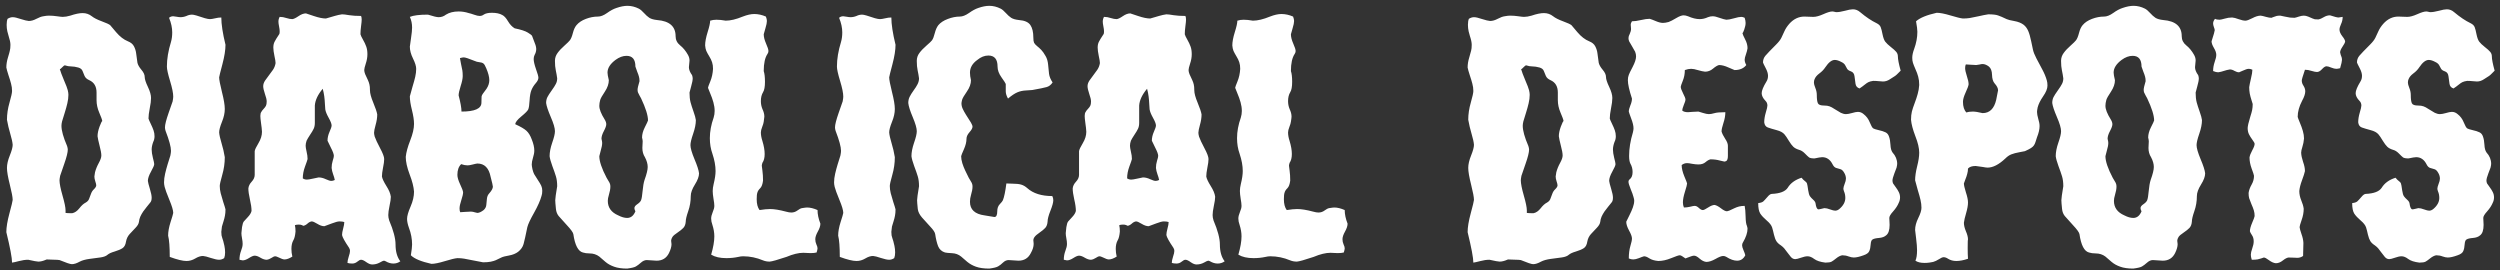 <svg width="379" height="41" viewBox="0 0 379 41" fill="none" xmlns="http://www.w3.org/2000/svg">
<rect x="0" y="0" width="379" height="41" fill="#333333" stroke="none"/>
<path d="M23.379 24.883C23.379 25.062 23.219 25.438 22.898 26.008C22.578 26.578 22.418 27.051 22.418 27.426C22.441 27.645 22.543 28.047 22.723 28.633C22.902 29.219 22.992 29.664 22.992 29.969C22.992 30.32 22.914 30.574 22.758 30.73C22.594 30.934 22.426 31.141 22.254 31.352C22.082 31.555 21.902 31.789 21.715 32.055C21.535 32.32 21.387 32.582 21.27 32.84C21.16 33.098 21.094 33.355 21.07 33.613C21.031 33.91 20.859 34.215 20.555 34.527C20.25 34.84 19.949 35.16 19.652 35.488C19.363 35.809 19.18 36.191 19.102 36.637C19.031 37.105 18.855 37.434 18.574 37.621C18.301 37.801 17.906 37.969 17.391 38.125C16.883 38.273 16.527 38.434 16.324 38.605C16.098 38.816 15.734 38.957 15.234 39.027C14.742 39.09 14.184 39.164 13.559 39.25C12.941 39.336 12.453 39.473 12.094 39.66C11.633 39.918 11.234 40.047 10.898 40.047C10.648 40.047 10.023 39.84 9.023 39.426C8.883 39.395 8.551 39.375 8.027 39.367C7.512 39.359 7.188 39.348 7.055 39.332C7.047 39.34 7.031 39.352 7.008 39.367C6.992 39.375 6.977 39.379 6.961 39.379C6.531 39.566 6.148 39.66 5.812 39.66C5.617 39.66 5.105 39.566 4.277 39.379C3.848 39.379 3.383 39.445 2.883 39.578C2.383 39.711 2.031 39.789 1.828 39.812C1.828 39.109 1.539 37.57 0.961 35.195C0.961 34.453 1.117 33.504 1.43 32.348C1.742 31.191 1.906 30.512 1.922 30.309C1.922 29.91 1.777 29.137 1.488 27.988C1.199 26.84 1.055 25.996 1.055 25.457C1.055 24.91 1.199 24.281 1.488 23.57C1.777 22.852 1.922 22.312 1.922 21.953C1.891 21.547 1.77 20.992 1.559 20.289C1.348 19.578 1.18 18.867 1.055 18.156C1.055 17.312 1.184 16.445 1.441 15.555C1.699 14.656 1.828 14.07 1.828 13.797C1.828 13.422 1.777 13.051 1.676 12.684C1.582 12.316 1.449 11.879 1.277 11.371C1.113 10.863 1.008 10.484 0.961 10.234C0.961 9.75 1.043 9.242 1.207 8.711C1.371 8.172 1.465 7.832 1.488 7.691C1.551 7.473 1.582 7.172 1.582 6.789C1.582 6.453 1.488 6.004 1.301 5.441C1.254 5.293 1.191 5.062 1.113 4.75C1.043 4.43 1.008 4.102 1.008 3.766C1.008 3.391 1.055 3.086 1.148 2.852C1.414 2.688 1.672 2.605 1.922 2.605C2.195 2.605 2.605 2.699 3.152 2.887C3.707 3.066 4.113 3.164 4.371 3.18C4.73 3.18 5.113 3.07 5.52 2.852C5.934 2.633 6.285 2.504 6.574 2.465C6.902 2.402 7.176 2.371 7.395 2.371C7.809 2.371 8.227 2.402 8.648 2.465C9.07 2.527 9.355 2.559 9.504 2.559C9.84 2.559 10.223 2.496 10.652 2.371C11.41 2.113 12.035 1.984 12.527 1.984C13.051 1.984 13.516 2.145 13.922 2.465C14.242 2.723 14.742 2.977 15.422 3.227C16.102 3.477 16.527 3.672 16.699 3.812C16.738 3.844 17.039 4.199 17.602 4.879C18.172 5.551 18.77 6.012 19.395 6.262C19.832 6.434 20.137 6.688 20.309 7.023C20.488 7.359 20.602 7.73 20.648 8.137C20.703 8.543 20.766 9.004 20.836 9.52C20.906 9.832 21.105 10.184 21.434 10.574C21.77 10.965 21.938 11.332 21.938 11.676C21.938 11.996 22.098 12.492 22.418 13.164C22.738 13.836 22.898 14.398 22.898 14.852C22.898 15.258 22.832 15.785 22.699 16.434C22.574 17.074 22.512 17.586 22.512 17.969C22.543 18.102 22.652 18.359 22.84 18.742C23.027 19.125 23.172 19.461 23.273 19.75C23.375 20.039 23.426 20.34 23.426 20.652C23.426 20.973 23.359 21.262 23.227 21.52C23.07 21.949 22.992 22.332 22.992 22.668C22.992 23.012 23.055 23.434 23.18 23.934C23.312 24.434 23.379 24.75 23.379 24.883ZM15.504 18.355C15.473 18.129 15.32 17.703 15.047 17.078C14.773 16.445 14.637 15.812 14.637 15.18V14.031C14.637 13.109 14.27 12.484 13.535 12.156C13.176 12 12.938 11.785 12.82 11.512C12.711 11.238 12.605 10.98 12.504 10.738C12.402 10.496 12.188 10.328 11.859 10.234C11.461 10.125 11.105 10.07 10.793 10.07C10.48 10.07 10.164 10.016 9.844 9.906C9.75 9.906 9.613 10.004 9.434 10.199C9.262 10.387 9.141 10.48 9.07 10.48C9.172 10.848 9.379 11.402 9.691 12.145C10.012 12.879 10.207 13.395 10.277 13.691C10.34 13.957 10.371 14.184 10.371 14.371C10.371 14.777 10.316 15.211 10.207 15.672C10.098 16.133 9.973 16.586 9.832 17.031C9.699 17.477 9.559 17.934 9.41 18.402C9.348 18.652 9.316 18.875 9.316 19.07C9.316 19.797 9.602 20.82 10.172 22.141C10.242 22.367 10.277 22.543 10.277 22.668C10.277 23.098 10.102 23.812 9.75 24.812C9.398 25.805 9.188 26.418 9.117 26.652C9.055 26.98 9.023 27.207 9.023 27.332C9.023 27.816 9.176 28.59 9.48 29.652C9.785 30.707 9.938 31.453 9.938 31.891V32.277C10.094 32.309 10.43 32.324 10.945 32.324C11.336 32.246 11.695 32 12.023 31.586C12.352 31.164 12.664 30.879 12.961 30.73C13.227 30.582 13.402 30.402 13.488 30.191C13.582 29.973 13.68 29.715 13.781 29.418C13.883 29.113 14.043 28.863 14.262 28.668C14.48 28.449 14.59 28.258 14.59 28.094C14.59 27.977 14.543 27.777 14.449 27.496C14.355 27.215 14.309 26.969 14.309 26.758C14.309 26.664 14.34 26.453 14.402 26.125C14.527 25.648 14.719 25.176 14.977 24.707C15.234 24.238 15.363 23.863 15.363 23.582C15.363 23.246 15.273 22.746 15.094 22.082C14.922 21.41 14.82 20.934 14.789 20.652C14.789 20.23 14.891 19.742 15.094 19.188C15.305 18.633 15.441 18.355 15.504 18.355ZM34.184 31.738C34.184 32.113 34.156 32.434 34.102 32.699C34.055 32.965 33.984 33.242 33.891 33.531C33.797 33.82 33.715 34.09 33.645 34.34C33.582 34.777 33.551 35.047 33.551 35.148C33.551 35.359 33.562 35.539 33.586 35.688C33.617 35.828 33.656 35.969 33.703 36.109C33.75 36.242 33.797 36.387 33.844 36.543C33.891 36.691 33.949 36.934 34.02 37.27C34.09 37.598 34.125 37.934 34.125 38.277C34.125 38.613 34.078 38.898 33.984 39.133C33.734 39.297 33.48 39.379 33.223 39.379C32.941 39.379 32.523 39.289 31.969 39.109C31.422 38.922 31.023 38.82 30.773 38.805C30.406 38.805 30.012 38.934 29.59 39.191C29.168 39.441 28.73 39.566 28.277 39.566C27.699 39.566 26.852 39.359 25.734 38.945C25.734 37.438 25.652 36.363 25.488 35.723C25.488 35.129 25.609 34.449 25.852 33.684C26.102 32.918 26.238 32.449 26.262 32.277C26.262 31.895 26.066 31.234 25.676 30.297C25.285 29.352 25.047 28.699 24.961 28.34C24.898 28.074 24.867 27.848 24.867 27.66C24.867 27.246 24.922 26.805 25.031 26.336C25.141 25.859 25.266 25.391 25.406 24.93C25.555 24.461 25.695 24.012 25.828 23.582C25.891 23.27 25.922 23.031 25.922 22.867C25.922 22.273 25.648 21.266 25.102 19.844C25.039 19.641 25.008 19.465 25.008 19.316C25.008 18.91 25.191 18.18 25.559 17.125C25.934 16.062 26.137 15.48 26.168 15.379C26.23 15.051 26.262 14.809 26.262 14.652C26.262 14.121 26.102 13.328 25.781 12.273C25.461 11.219 25.301 10.492 25.301 10.094C25.301 8.945 25.508 7.699 25.922 6.355C26.047 5.926 26.109 5.445 26.109 4.914C26.109 4.211 25.949 3.473 25.629 2.699C25.793 2.543 26.004 2.465 26.262 2.465C26.355 2.465 26.523 2.488 26.766 2.535C27.008 2.582 27.207 2.605 27.363 2.605C27.668 2.605 27.973 2.543 28.277 2.418C28.543 2.285 28.828 2.219 29.133 2.219C29.367 2.219 30.008 2.398 31.055 2.758C31.391 2.852 31.648 2.898 31.828 2.898C32 2.898 32.254 2.859 32.59 2.781C32.926 2.695 33.246 2.652 33.551 2.652C33.551 3.676 33.762 5.055 34.184 6.789C34.184 7.578 34.027 8.562 33.715 9.742C33.402 10.922 33.238 11.582 33.223 11.723C33.223 12.066 33.363 12.805 33.645 13.938C33.934 15.07 34.078 15.934 34.078 16.527C34.078 17.129 33.934 17.781 33.645 18.484C33.363 19.188 33.223 19.719 33.223 20.078C33.254 20.469 33.375 21.012 33.586 21.707C33.797 22.395 33.961 23.102 34.078 23.828C34.078 24.734 33.949 25.633 33.691 26.523C33.441 27.406 33.316 27.961 33.316 28.188C33.316 28.547 33.363 28.914 33.457 29.289C33.551 29.664 33.68 30.109 33.844 30.625C34.016 31.133 34.129 31.504 34.184 31.738ZM60.691 39.613C60.379 39.84 60.027 39.953 59.637 39.953C59.246 39.953 58.859 39.84 58.477 39.613C58.352 39.551 58.258 39.52 58.195 39.52C58.109 39.52 57.895 39.617 57.551 39.812C57.207 40 56.828 40.094 56.414 40.094C56.164 40.094 55.871 39.977 55.535 39.742C55.207 39.5 54.941 39.379 54.738 39.379C54.59 39.379 54.398 39.477 54.164 39.672C53.938 39.859 53.68 39.953 53.391 39.953C53.102 39.953 52.863 39.922 52.676 39.859C52.676 39.617 52.738 39.305 52.863 38.922C52.996 38.531 53.062 38.234 53.062 38.031C53.062 37.867 53.012 37.707 52.91 37.551C52.254 36.582 51.902 35.941 51.855 35.629C51.855 35.387 51.91 35.062 52.02 34.656C52.137 34.242 52.195 33.91 52.195 33.66C52 33.598 51.758 33.566 51.469 33.566C51.219 33.566 50.832 33.668 50.309 33.871C49.785 34.074 49.406 34.215 49.172 34.293C48.852 34.293 48.496 34.172 48.105 33.93C47.715 33.688 47.43 33.566 47.25 33.566C47.031 33.598 46.82 33.707 46.617 33.895C46.422 34.074 46.215 34.188 45.996 34.234C45.949 34.203 45.863 34.164 45.738 34.117C45.621 34.07 45.469 34.047 45.281 34.047C45.023 34.047 44.832 34.078 44.707 34.141C44.77 34.398 44.801 34.719 44.801 35.102C44.746 35.727 44.633 36.176 44.461 36.449C44.273 36.785 44.18 37.215 44.18 37.738C44.18 38.121 44.227 38.508 44.32 38.898C43.859 39.188 43.461 39.332 43.125 39.332C42.938 39.332 42.617 39.219 42.164 38.992C41.969 38.898 41.824 38.852 41.73 38.852C41.582 38.852 41.391 38.934 41.156 39.098C40.922 39.254 40.68 39.348 40.43 39.379C40.148 39.379 39.836 39.277 39.492 39.074C39.148 38.863 38.855 38.758 38.613 38.758C38.41 38.758 38.121 38.879 37.746 39.121C37.379 39.355 37.059 39.473 36.785 39.473C36.715 39.473 36.555 39.441 36.305 39.379C36.305 38.902 36.383 38.457 36.539 38.043C36.703 37.629 36.785 37.273 36.785 36.977C36.785 36.734 36.754 36.453 36.691 36.133C36.629 35.812 36.598 35.551 36.598 35.348C36.598 35.254 36.629 34.949 36.691 34.434C36.762 33.996 36.852 33.711 36.961 33.578C37.078 33.438 37.285 33.211 37.582 32.898C37.879 32.586 38.062 32.281 38.133 31.984C38.133 31.508 38.051 30.922 37.887 30.227C37.73 29.531 37.652 28.98 37.652 28.574C37.684 28.215 37.852 27.871 38.156 27.543C38.461 27.215 38.613 26.871 38.613 26.512V22.914C38.645 22.68 38.836 22.273 39.188 21.695C39.539 21.109 39.715 20.539 39.715 19.984C39.699 19.617 39.652 19.18 39.574 18.672C39.504 18.156 39.469 17.793 39.469 17.582C39.469 17.301 39.52 17.094 39.621 16.961C39.684 16.836 39.793 16.691 39.949 16.527C40.113 16.355 40.234 16.195 40.312 16.047C40.391 15.898 40.43 15.676 40.43 15.379C40.43 15.113 40.34 14.73 40.16 14.23C39.988 13.723 39.902 13.336 39.902 13.07C39.902 12.781 40 12.492 40.195 12.203C40.781 11.422 41.176 10.883 41.379 10.586C41.582 10.289 41.715 9.949 41.777 9.566C41.777 9.355 41.719 8.988 41.602 8.465C41.492 7.941 41.438 7.523 41.438 7.211C41.438 6.852 41.504 6.551 41.637 6.309C41.801 6.004 41.953 5.75 42.094 5.547C42.242 5.336 42.328 5.203 42.352 5.148C42.383 5.086 42.398 4.941 42.398 4.715C42.398 4.551 42.367 4.312 42.305 4C42.242 3.688 42.211 3.449 42.211 3.285C42.211 3.02 42.273 2.777 42.398 2.559C42.742 2.559 43.082 2.617 43.418 2.734C43.762 2.844 44.062 2.898 44.32 2.898C44.539 2.875 44.848 2.727 45.246 2.453C45.652 2.172 46.031 2.031 46.383 2.031C46.438 2.047 46.836 2.18 47.578 2.43C48.32 2.68 48.93 2.805 49.406 2.805C49.961 2.641 50.418 2.508 50.777 2.406C51.145 2.297 51.504 2.219 51.855 2.172C52.09 2.172 52.449 2.215 52.934 2.301C53.426 2.379 54.027 2.418 54.738 2.418C54.801 2.543 54.832 2.734 54.832 2.992C54.832 3.172 54.801 3.496 54.738 3.965C54.676 4.434 54.645 4.844 54.645 5.195C54.691 5.375 54.82 5.648 55.031 6.016C55.242 6.383 55.406 6.73 55.523 7.059C55.641 7.379 55.699 7.766 55.699 8.219C55.699 8.68 55.617 9.152 55.453 9.637C55.297 10.113 55.219 10.441 55.219 10.621C55.219 10.801 55.266 11.008 55.359 11.242C55.539 11.625 55.68 11.93 55.781 12.156C55.883 12.375 55.957 12.59 56.004 12.801C56.059 13.004 56.086 13.301 56.086 13.691C56.086 14.137 56.254 14.762 56.59 15.566C56.926 16.371 57.125 16.965 57.188 17.348C57.188 17.84 57.105 18.371 56.941 18.941C56.785 19.504 56.707 19.898 56.707 20.125C56.707 20.258 56.738 20.449 56.801 20.699C56.934 21.09 57.207 21.676 57.621 22.457C58.035 23.23 58.242 23.781 58.242 24.109C58.242 24.43 58.184 24.871 58.066 25.434C57.957 25.988 57.902 26.43 57.902 26.758C57.957 27.086 58.18 27.562 58.57 28.188C58.969 28.812 59.195 29.359 59.25 29.828C59.25 30.148 59.184 30.609 59.051 31.211C58.926 31.812 58.863 32.277 58.863 32.605C58.863 32.855 58.91 33.129 59.004 33.426C59.645 34.934 59.965 36.148 59.965 37.07C59.965 38.141 60.207 38.988 60.691 39.613ZM50.754 27.285C50.707 27.027 50.621 26.734 50.496 26.406C50.379 26.078 50.305 25.762 50.273 25.457C50.273 25.09 50.328 24.73 50.438 24.379C50.555 24.02 50.613 23.77 50.613 23.629C50.613 23.379 50.461 22.961 50.156 22.375C49.859 21.789 49.691 21.441 49.652 21.332C49.652 20.895 49.754 20.445 49.957 19.984C50.168 19.523 50.273 19.203 50.273 19.023C50.273 18.781 50.125 18.395 49.828 17.863C49.531 17.332 49.359 16.902 49.312 16.574C49.289 16.355 49.27 16.066 49.254 15.707C49.238 15.348 49.207 14.984 49.16 14.617C49.113 14.25 49.035 13.863 48.926 13.457C48.184 14.34 47.785 15.188 47.73 16V18.637C47.73 18.973 47.672 19.266 47.555 19.516C47.438 19.766 47.254 20.074 47.004 20.441C46.762 20.809 46.586 21.105 46.477 21.332C46.383 21.613 46.336 21.867 46.336 22.094C46.336 22.281 46.383 22.578 46.477 22.984C46.578 23.391 46.629 23.766 46.629 24.109C46.605 24.242 46.477 24.621 46.242 25.246C46.016 25.863 45.902 26.461 45.902 27.039C46.082 27.164 46.289 27.227 46.523 27.227C46.695 27.227 46.988 27.18 47.402 27.086C47.816 26.984 48.117 26.922 48.305 26.898C48.656 26.898 49.02 26.988 49.395 27.168C49.77 27.34 50.047 27.426 50.227 27.426C50.391 27.426 50.566 27.379 50.754 27.285ZM82.102 29.676C81.914 30.379 81.535 31.238 80.965 32.254C80.394 33.262 80.055 33.988 79.945 34.434C79.688 35.699 79.496 36.555 79.371 37C79.246 37.445 78.973 37.836 78.551 38.172C78.191 38.445 77.731 38.633 77.168 38.734C76.613 38.828 76.227 38.93 76.008 39.039C75.625 39.234 75.34 39.371 75.152 39.449C74.973 39.527 74.723 39.602 74.402 39.672C74.082 39.734 73.691 39.766 73.231 39.766C72.801 39.695 72.293 39.598 71.707 39.473C71.129 39.348 70.684 39.262 70.371 39.215C70.059 39.16 69.715 39.133 69.34 39.133C68.965 39.164 68.332 39.316 67.441 39.59C66.551 39.863 65.871 40 65.402 40C63.848 39.656 62.809 39.223 62.285 38.699C62.41 37.934 62.473 37.391 62.473 37.07C62.473 36.219 62.312 35.371 61.992 34.527C61.805 34.004 61.711 33.555 61.711 33.18C61.711 32.75 61.887 32.133 62.238 31.328C62.59 30.523 62.766 29.766 62.766 29.055C62.719 28.336 62.496 27.461 62.098 26.43C61.707 25.391 61.512 24.508 61.512 23.781C61.582 23.086 61.809 22.254 62.191 21.285C62.574 20.309 62.766 19.477 62.766 18.789C62.766 18.219 62.66 17.516 62.449 16.68C62.238 15.844 62.133 15.152 62.133 14.605C62.219 14.246 62.352 13.766 62.531 13.164C62.719 12.555 62.859 12.043 62.953 11.629C63.047 11.207 63.094 10.809 63.094 10.434C63.094 10.043 62.934 9.523 62.613 8.875C62.293 8.227 62.133 7.625 62.133 7.07C62.148 6.953 62.207 6.531 62.309 5.805C62.418 5.078 62.473 4.539 62.473 4.188C62.473 3.586 62.359 3.043 62.133 2.559C62.68 2.332 63.594 2.219 64.875 2.219C65.68 2.477 66.223 2.605 66.504 2.605C66.91 2.605 67.277 2.477 67.606 2.219C68.121 1.898 68.762 1.738 69.527 1.738C70.043 1.738 70.555 1.82 71.062 1.984C71.258 2.023 71.531 2.105 71.883 2.23C72.234 2.355 72.508 2.418 72.703 2.418C72.945 2.418 73.152 2.352 73.324 2.219C73.606 2.031 74.019 1.938 74.566 1.938C75.231 1.938 75.758 2.051 76.148 2.277C76.438 2.418 76.727 2.734 77.016 3.227C77.305 3.711 77.641 4.066 78.023 4.293C78.977 4.488 79.641 4.703 80.016 4.938C80.391 5.164 80.606 5.332 80.66 5.441C80.769 5.73 80.867 5.988 80.953 6.215C81.047 6.434 81.125 6.641 81.188 6.836C81.25 7.031 81.285 7.223 81.293 7.41C81.293 7.738 81.211 8.043 81.047 8.324C80.953 8.512 80.906 8.719 80.906 8.945C80.906 9.297 81.023 9.809 81.258 10.48C81.5 11.145 81.621 11.578 81.621 11.781C81.621 12.039 81.481 12.324 81.199 12.637C80.926 12.949 80.715 13.289 80.566 13.656C80.418 14.016 80.324 14.535 80.285 15.215C80.246 15.895 80.18 16.348 80.086 16.574C79.992 16.793 79.641 17.152 79.031 17.652C78.422 18.152 78.117 18.547 78.117 18.836C78.93 19.203 79.496 19.535 79.816 19.832C80.137 20.129 80.402 20.562 80.613 21.133C80.871 21.773 81 22.336 81 22.82C81 23.133 80.934 23.496 80.801 23.91C80.676 24.316 80.613 24.656 80.613 24.93C80.613 25.07 80.648 25.309 80.719 25.645C80.797 25.965 80.883 26.215 80.977 26.395C81.078 26.574 81.258 26.859 81.516 27.25C81.773 27.633 81.953 27.938 82.055 28.164C82.156 28.383 82.207 28.633 82.207 28.914C82.207 29.234 82.172 29.488 82.102 29.676ZM73.758 13.457C74.039 13.027 74.18 12.594 74.18 12.156C74.18 11.672 74.023 11.066 73.711 10.34C73.555 9.949 73.406 9.707 73.266 9.613C73.125 9.512 72.922 9.449 72.656 9.426C72.398 9.402 72.156 9.336 71.93 9.227C71.07 8.875 70.527 8.699 70.301 8.699C70.199 8.699 70.008 8.734 69.727 8.805C69.75 8.984 69.805 9.281 69.891 9.695C69.984 10.109 70.051 10.43 70.09 10.656C70.129 10.883 70.148 11.176 70.148 11.535C70.148 11.902 70.043 12.41 69.832 13.059C69.629 13.699 69.527 14.168 69.527 14.465C69.816 15.551 69.961 16.367 69.961 16.914C71.977 16.914 72.984 16.465 72.984 15.566C72.984 15.066 72.992 14.754 73.008 14.629C73.031 14.496 73.094 14.359 73.195 14.219C73.305 14.078 73.492 13.824 73.758 13.457ZM74.379 26.805C74.113 25.461 73.441 24.789 72.363 24.789C72.215 24.805 71.977 24.855 71.648 24.941C71.328 25.027 71.07 25.07 70.875 25.07C70.578 25.07 70.258 25.008 69.914 24.883C69.531 25.25 69.34 25.793 69.34 26.512C69.34 26.871 69.477 27.344 69.75 27.93C70.031 28.516 70.184 28.922 70.207 29.148C70.207 29.398 70.117 29.793 69.938 30.332C69.758 30.871 69.668 31.293 69.668 31.598C69.668 31.855 69.703 32.047 69.773 32.172C69.906 32.172 70.137 32.156 70.465 32.125C70.793 32.094 71.106 32.078 71.402 32.078C71.519 32.078 71.621 32.09 71.707 32.113C71.801 32.129 71.902 32.156 72.012 32.195C72.129 32.227 72.246 32.254 72.363 32.277C72.621 32.277 72.941 32.133 73.324 31.844C73.559 31.633 73.691 31.379 73.723 31.082C73.762 30.785 73.793 30.469 73.816 30.133C73.848 29.797 73.969 29.52 74.18 29.301C74.539 28.895 74.719 28.559 74.719 28.293C74.719 28.168 74.606 27.672 74.379 26.805ZM105.973 26.277C105.973 26.754 105.762 27.324 105.34 27.988C104.926 28.652 104.719 29.23 104.719 29.723C104.719 30.527 104.59 31.293 104.332 32.02C104.082 32.738 103.957 33.27 103.957 33.613C103.926 34.012 103.805 34.324 103.594 34.551C103.383 34.77 103.086 35.008 102.703 35.266C102.32 35.516 102.066 35.734 101.941 35.922C101.809 36.141 101.742 36.332 101.742 36.496C101.742 36.527 101.75 36.594 101.766 36.695C101.789 36.797 101.801 36.906 101.801 37.023C101.801 37.391 101.672 37.84 101.414 38.371C101.031 39.137 100.406 39.52 99.539 39.52C99.375 39.52 99.125 39.504 98.789 39.473C98.453 39.441 98.207 39.426 98.051 39.426C97.754 39.426 97.461 39.555 97.172 39.812C96.883 40.07 96.629 40.262 96.41 40.387C96.199 40.52 95.754 40.629 95.074 40.715C94.277 40.715 93.621 40.621 93.106 40.434C92.59 40.254 92.152 40.012 91.793 39.707C91.434 39.402 91.121 39.133 90.856 38.898C90.434 38.578 89.938 38.418 89.367 38.418C88.984 38.418 88.648 38.371 88.359 38.277C87.641 38.09 87.16 37.16 86.918 35.488C86.863 35.223 86.535 34.77 85.934 34.129C85.332 33.48 84.918 33.02 84.691 32.746C84.465 32.465 84.328 32.113 84.281 31.691C84.211 31.004 84.176 30.559 84.176 30.355C84.176 30.098 84.273 29.391 84.469 28.234C84.469 27.656 84.406 27.16 84.281 26.746C84.156 26.332 83.973 25.805 83.731 25.164C83.496 24.516 83.359 24.02 83.32 23.676C83.32 23.074 83.453 22.391 83.719 21.625C83.992 20.852 84.129 20.273 84.129 19.891C84.129 19.422 83.918 18.703 83.496 17.734C83.082 16.766 82.848 16.059 82.793 15.613C82.793 15.285 82.856 14.992 82.981 14.734C83.113 14.477 83.328 14.141 83.625 13.727C83.93 13.305 84.144 12.969 84.269 12.719C84.402 12.469 84.469 12.188 84.469 11.875C84.414 11.461 84.344 11.059 84.258 10.668C84.172 10.277 84.129 9.797 84.129 9.227C84.129 8.789 84.262 8.391 84.527 8.031C84.793 7.664 85.141 7.293 85.57 6.918C86 6.535 86.273 6.266 86.391 6.109C86.562 5.891 86.715 5.523 86.848 5.008C86.981 4.484 87.164 4.086 87.398 3.812C87.727 3.414 88.199 3.098 88.816 2.863C89.434 2.629 90.047 2.512 90.656 2.512C91.062 2.512 91.519 2.332 92.027 1.973C92.535 1.605 93.008 1.352 93.445 1.211C94.07 0.992 94.629 0.883 95.121 0.883C95.707 0.883 96.285 1.027 96.856 1.316C97.082 1.434 97.336 1.648 97.617 1.961C97.898 2.273 98.172 2.52 98.438 2.699C98.711 2.871 99.109 2.984 99.633 3.039C101.492 3.188 102.422 4.004 102.422 5.488C102.422 6.043 102.648 6.504 103.102 6.871C103.562 7.238 103.961 7.723 104.297 8.324C104.453 8.598 104.531 8.883 104.531 9.18C104.531 9.312 104.516 9.484 104.484 9.695C104.453 9.906 104.438 10.07 104.438 10.188C104.438 10.555 104.598 10.957 104.918 11.395C104.98 11.582 105.012 11.742 105.012 11.875C105.012 12.156 104.934 12.566 104.777 13.105C104.629 13.637 104.547 13.945 104.531 14.031C104.531 14.602 104.582 15.09 104.684 15.496C104.793 15.895 104.945 16.371 105.141 16.926C105.336 17.473 105.453 17.898 105.492 18.203C105.492 18.797 105.355 19.488 105.082 20.277C104.809 21.066 104.672 21.641 104.672 22C104.672 22.438 104.875 23.145 105.281 24.121C105.695 25.098 105.926 25.816 105.973 26.277ZM98.238 18.262C98.238 17.504 97.887 16.383 97.184 14.898C97.152 14.828 97.074 14.688 96.949 14.477C96.832 14.266 96.754 14.109 96.715 14.008C96.676 13.898 96.656 13.762 96.656 13.598C96.656 13.387 96.754 12.957 96.949 12.309C96.949 12.043 96.922 11.816 96.867 11.629C96.82 11.434 96.734 11.188 96.609 10.891C96.492 10.594 96.398 10.328 96.328 10.094C96.328 9.008 95.879 8.465 94.981 8.465C94.426 8.465 93.867 8.672 93.305 9.086C92.5 9.688 92.098 10.328 92.098 11.008C92.098 11.227 92.164 11.609 92.297 12.156C92.297 12.711 92.098 13.289 91.699 13.891C91.301 14.484 91.066 14.898 90.996 15.133C90.902 15.469 90.856 15.773 90.856 16.047C90.856 16.562 91.125 17.25 91.664 18.109C91.828 18.375 91.91 18.617 91.91 18.836C91.91 19.07 91.789 19.414 91.547 19.867C91.305 20.32 91.184 20.711 91.184 21.039C91.254 21.32 91.289 21.527 91.289 21.66C91.289 21.965 91.219 22.348 91.078 22.809C90.945 23.27 90.871 23.559 90.856 23.676C90.856 24.457 91.223 25.547 91.957 26.945C92.074 27.148 92.176 27.32 92.262 27.461C92.356 27.602 92.422 27.73 92.461 27.848C92.508 27.957 92.531 28.105 92.531 28.293C92.531 28.637 92.453 29.066 92.297 29.582C92.195 29.91 92.144 30.199 92.144 30.449C92.144 31.465 92.672 32.199 93.727 32.652C94.227 32.91 94.676 33.039 95.074 33.039C95.637 33.039 96.055 32.703 96.328 32.031C96.227 31.852 96.176 31.691 96.176 31.551C96.176 31.348 96.324 31.148 96.621 30.953C96.918 30.75 97.106 30.551 97.184 30.355C97.277 30.129 97.356 29.664 97.418 28.961C97.481 28.258 97.578 27.699 97.711 27.285C98.031 26.402 98.191 25.746 98.191 25.316C98.191 24.855 98.051 24.359 97.769 23.828C97.512 23.43 97.383 22.965 97.383 22.434C97.383 22.316 97.391 22.148 97.406 21.93C97.422 21.711 97.43 21.543 97.43 21.426C97.43 21.293 97.398 21.102 97.336 20.852C97.336 20.367 97.477 19.848 97.758 19.293C98.047 18.73 98.207 18.387 98.238 18.262ZM124.371 33.906C124.371 34.242 124.242 34.641 123.984 35.102C123.727 35.562 123.598 35.949 123.598 36.262C123.598 36.543 123.652 36.805 123.762 37.047C123.879 37.289 123.938 37.488 123.938 37.645C123.938 37.77 123.891 37.98 123.797 38.277C123.57 38.34 123.266 38.371 122.883 38.371C122.75 38.371 122.562 38.363 122.32 38.348C122.078 38.332 121.898 38.324 121.781 38.324C121.062 38.324 120.211 38.531 119.227 38.945C117.875 39.398 117.027 39.637 116.684 39.66C116.316 39.66 115.98 39.598 115.676 39.473C114.691 39.059 113.684 38.852 112.652 38.852C112.426 38.852 112.188 38.883 111.938 38.945C111.359 39.07 110.75 39.133 110.109 39.133C109.156 39.133 108.391 38.957 107.812 38.605C108.133 37.504 108.293 36.578 108.293 35.828C108.293 35.273 108.195 34.695 108 34.094C107.875 33.75 107.812 33.43 107.812 33.133C107.812 32.859 107.891 32.535 108.047 32.16C108.211 31.785 108.293 31.469 108.293 31.211C108.293 30.961 108.25 30.598 108.164 30.121C108.086 29.637 108.047 29.25 108.047 28.961C108.047 28.648 108.094 28.297 108.188 27.906C108.383 27.109 108.48 26.453 108.48 25.938C108.48 25.133 108.32 24.254 108 23.301C107.742 22.582 107.613 21.797 107.613 20.945C107.613 19.945 107.805 18.906 108.188 17.828C108.289 17.5 108.34 17.164 108.34 16.82C108.34 16.398 108.277 15.965 108.152 15.52C108.027 15.066 107.863 14.605 107.66 14.137C107.457 13.66 107.348 13.387 107.332 13.316C107.332 13.223 107.449 12.895 107.684 12.332C107.918 11.762 108.055 11.129 108.094 10.434C108.094 10.051 108.047 9.719 107.953 9.438C107.859 9.148 107.715 8.848 107.52 8.535C107.324 8.215 107.176 7.941 107.074 7.715C106.98 7.48 106.922 7.203 106.898 6.883C106.898 6.352 107.023 5.684 107.273 4.879C107.531 4.066 107.66 3.484 107.66 3.133C107.949 3.039 108.27 2.992 108.621 2.992C109.02 2.992 109.484 3.039 110.016 3.133C110.734 3.133 111.598 2.926 112.605 2.512C113.27 2.254 113.848 2.125 114.34 2.125C114.934 2.125 115.523 2.254 116.109 2.512C116.211 2.777 116.262 3 116.262 3.18C116.262 3.43 116.188 3.797 116.039 4.281C115.898 4.766 115.812 5.07 115.781 5.195C115.781 5.594 115.898 6.062 116.133 6.602C116.375 7.141 116.496 7.52 116.496 7.738C116.496 7.887 116.449 8.031 116.355 8.172C115.973 8.734 115.781 9.602 115.781 10.773C115.906 11.148 115.969 11.691 115.969 12.402C115.969 13.152 115.871 13.68 115.676 13.984C115.457 14.344 115.348 14.793 115.348 15.332C115.348 15.754 115.426 16.152 115.582 16.527C115.777 16.934 115.875 17.316 115.875 17.676C115.875 17.801 115.844 18.059 115.781 18.449C115.758 18.645 115.68 18.91 115.547 19.246C115.414 19.582 115.348 19.859 115.348 20.078C115.348 20.469 115.426 20.902 115.582 21.379C115.809 22.121 115.922 22.777 115.922 23.348C115.922 23.918 115.809 24.363 115.582 24.684C115.52 24.887 115.488 25.031 115.488 25.117C115.488 25.18 115.52 25.43 115.582 25.867C115.645 26.305 115.676 26.809 115.676 27.379C115.605 27.941 115.461 28.328 115.242 28.539C115.023 28.75 114.883 28.969 114.82 29.195C114.75 29.391 114.715 29.727 114.715 30.203C114.715 30.914 114.859 31.461 115.148 31.844C115.805 31.742 116.336 31.691 116.742 31.691C117.367 31.691 118.164 31.82 119.133 32.078C119.469 32.172 119.742 32.219 119.953 32.219C120.297 32.219 120.605 32.117 120.879 31.914C121.16 31.703 121.395 31.582 121.582 31.551C121.973 31.488 122.23 31.457 122.355 31.457C122.824 31.457 123.352 31.586 123.938 31.844C123.938 32.484 124.082 33.172 124.371 33.906ZM135.762 31.738C135.762 32.113 135.734 32.434 135.68 32.699C135.633 32.965 135.562 33.242 135.469 33.531C135.375 33.82 135.293 34.09 135.223 34.34C135.16 34.777 135.129 35.047 135.129 35.148C135.129 35.359 135.141 35.539 135.164 35.688C135.195 35.828 135.234 35.969 135.281 36.109C135.328 36.242 135.375 36.387 135.422 36.543C135.469 36.691 135.527 36.934 135.598 37.27C135.668 37.598 135.703 37.934 135.703 38.277C135.703 38.613 135.656 38.898 135.562 39.133C135.312 39.297 135.059 39.379 134.801 39.379C134.52 39.379 134.102 39.289 133.547 39.109C133 38.922 132.602 38.82 132.352 38.805C131.984 38.805 131.59 38.934 131.168 39.191C130.746 39.441 130.309 39.566 129.855 39.566C129.277 39.566 128.43 39.359 127.312 38.945C127.312 37.438 127.23 36.363 127.066 35.723C127.066 35.129 127.188 34.449 127.43 33.684C127.68 32.918 127.816 32.449 127.84 32.277C127.84 31.895 127.645 31.234 127.254 30.297C126.863 29.352 126.625 28.699 126.539 28.34C126.477 28.074 126.445 27.848 126.445 27.66C126.445 27.246 126.5 26.805 126.609 26.336C126.719 25.859 126.844 25.391 126.984 24.93C127.133 24.461 127.273 24.012 127.406 23.582C127.469 23.27 127.5 23.031 127.5 22.867C127.5 22.273 127.227 21.266 126.68 19.844C126.617 19.641 126.586 19.465 126.586 19.316C126.586 18.91 126.77 18.18 127.137 17.125C127.512 16.062 127.715 15.48 127.746 15.379C127.809 15.051 127.84 14.809 127.84 14.652C127.84 14.121 127.68 13.328 127.359 12.273C127.039 11.219 126.879 10.492 126.879 10.094C126.879 8.945 127.086 7.699 127.5 6.355C127.625 5.926 127.688 5.445 127.688 4.914C127.688 4.211 127.527 3.473 127.207 2.699C127.371 2.543 127.582 2.465 127.84 2.465C127.934 2.465 128.102 2.488 128.344 2.535C128.586 2.582 128.785 2.605 128.941 2.605C129.246 2.605 129.551 2.543 129.855 2.418C130.121 2.285 130.406 2.219 130.711 2.219C130.945 2.219 131.586 2.398 132.633 2.758C132.969 2.852 133.227 2.898 133.406 2.898C133.578 2.898 133.832 2.859 134.168 2.781C134.504 2.695 134.824 2.652 135.129 2.652C135.129 3.676 135.34 5.055 135.762 6.789C135.762 7.578 135.605 8.562 135.293 9.742C134.98 10.922 134.816 11.582 134.801 11.723C134.801 12.066 134.941 12.805 135.223 13.938C135.512 15.07 135.656 15.934 135.656 16.527C135.656 17.129 135.512 17.781 135.223 18.484C134.941 19.188 134.801 19.719 134.801 20.078C134.832 20.469 134.953 21.012 135.164 21.707C135.375 22.395 135.539 23.102 135.656 23.828C135.656 24.734 135.527 25.633 135.27 26.523C135.02 27.406 134.895 27.961 134.895 28.188C134.895 28.547 134.941 28.914 135.035 29.289C135.129 29.664 135.258 30.109 135.422 30.625C135.594 31.133 135.707 31.504 135.762 31.738ZM159.574 12.496C159.332 12.863 159.031 13.098 158.672 13.199C158.32 13.301 157.598 13.449 156.504 13.645C156.34 13.668 156.012 13.691 155.52 13.715C155.035 13.738 154.598 13.836 154.207 14.008C153.824 14.172 153.359 14.484 152.812 14.945C152.586 14.539 152.473 14.172 152.473 13.844V12.73C152.426 12.598 152.207 12.258 151.816 11.711C151.426 11.164 151.23 10.625 151.23 10.094C151.23 8.977 150.766 8.418 149.836 8.418C149.258 8.418 148.699 8.641 148.16 9.086C147.418 9.617 147.047 10.258 147.047 11.008C147.047 11.359 147.098 11.742 147.199 12.156C147.199 12.711 146.992 13.285 146.578 13.879C146.164 14.473 145.922 14.891 145.852 15.133C145.789 15.398 145.758 15.574 145.758 15.66C145.758 15.941 145.82 16.219 145.945 16.492C146.07 16.766 146.238 17.07 146.449 17.406C146.66 17.734 146.91 18.129 147.199 18.59C147.355 18.863 147.434 19.07 147.434 19.211C147.434 19.422 147.281 19.699 146.977 20.043C146.672 20.387 146.52 20.719 146.52 21.039C146.52 21.508 146.391 22.035 146.133 22.621C145.875 23.199 145.734 23.551 145.711 23.676C145.711 23.996 145.77 24.352 145.887 24.742C146.012 25.133 146.156 25.5 146.32 25.844C146.492 26.188 146.672 26.555 146.859 26.945C146.977 27.148 147.078 27.32 147.164 27.461C147.258 27.602 147.324 27.73 147.363 27.848C147.41 27.957 147.434 28.105 147.434 28.293C147.434 28.637 147.355 29.066 147.199 29.582C147.098 29.91 147.047 30.246 147.047 30.59C147.047 31.77 147.785 32.457 149.262 32.652C150.23 32.816 150.727 32.898 150.75 32.898C151.039 32.898 151.184 32.609 151.184 32.031C151.184 31.578 151.312 31.219 151.57 30.953C151.828 30.688 151.984 30.488 152.039 30.355C152.234 29.879 152.41 29.031 152.566 27.812C152.73 27.828 153.066 27.84 153.574 27.848C154.082 27.848 154.496 27.895 154.816 27.988C155.137 28.082 155.445 28.262 155.742 28.527C156.633 29.324 157.895 29.723 159.527 29.723C159.629 29.918 159.68 30.129 159.68 30.355C159.68 30.691 159.535 31.223 159.246 31.949C158.957 32.668 158.812 33.223 158.812 33.613C158.781 34.012 158.664 34.324 158.461 34.551C158.258 34.77 157.969 35.008 157.594 35.266C157.219 35.523 156.969 35.742 156.844 35.922C156.719 36.086 156.656 36.262 156.656 36.449C156.656 36.488 156.664 36.562 156.68 36.672C156.695 36.781 156.703 36.883 156.703 36.977C156.703 37.398 156.559 37.863 156.27 38.371C155.887 39.137 155.262 39.52 154.395 39.52C154.23 39.52 153.98 39.504 153.645 39.473C153.309 39.441 153.062 39.426 152.906 39.426C152.609 39.426 152.328 39.551 152.062 39.801C151.805 40.051 151.559 40.242 151.324 40.375C151.098 40.516 150.648 40.629 149.977 40.715C149.148 40.715 148.477 40.621 147.961 40.434C147.453 40.254 147.012 40.008 146.637 39.695C146.262 39.375 145.953 39.109 145.711 38.898C145.32 38.578 144.863 38.406 144.34 38.383C143.816 38.359 143.457 38.324 143.262 38.277C142.762 38.121 142.414 37.805 142.219 37.328C142.031 36.844 141.883 36.23 141.773 35.488C141.734 35.215 141.484 34.836 141.023 34.352C140.57 33.859 140.152 33.398 139.77 32.969C139.395 32.531 139.184 32.105 139.137 31.691C139.066 31.004 139.031 30.559 139.031 30.355C139.031 30.098 139.129 29.391 139.324 28.234C139.324 27.656 139.262 27.16 139.137 26.746C139.012 26.332 138.828 25.805 138.586 25.164C138.352 24.516 138.215 24.02 138.176 23.676C138.176 23.09 138.309 22.41 138.574 21.637C138.848 20.855 138.984 20.273 138.984 19.891C138.984 19.438 138.781 18.73 138.375 17.77C137.969 16.809 137.742 16.09 137.695 15.613C137.695 15.27 137.762 14.961 137.895 14.688C138.035 14.406 138.234 14.086 138.492 13.727C138.758 13.367 138.961 13.047 139.102 12.766C139.25 12.477 139.324 12.18 139.324 11.875C139.27 11.461 139.199 11.059 139.113 10.668C139.027 10.277 138.984 9.797 138.984 9.227C138.984 8.781 139.117 8.383 139.383 8.031C139.648 7.672 140.008 7.297 140.461 6.906C140.914 6.516 141.191 6.25 141.293 6.109C141.449 5.891 141.59 5.527 141.715 5.02C141.848 4.504 142.027 4.102 142.254 3.812C142.582 3.422 143.059 3.109 143.684 2.875C144.316 2.633 144.926 2.512 145.512 2.512C145.918 2.512 146.379 2.332 146.895 1.973C147.41 1.605 147.879 1.352 148.301 1.211C148.926 0.992 149.484 0.883 149.977 0.883C150.562 0.883 151.141 1.027 151.711 1.316C151.938 1.434 152.191 1.648 152.473 1.961C152.754 2.273 153.027 2.52 153.293 2.699C153.566 2.871 153.965 2.984 154.488 3.039C155.324 3.102 155.895 3.352 156.199 3.789C156.504 4.227 156.656 4.871 156.656 5.723C156.656 6.066 156.691 6.316 156.762 6.473C156.84 6.629 156.988 6.797 157.207 6.977C157.434 7.156 157.648 7.352 157.852 7.562C158.055 7.766 158.277 8.082 158.52 8.512C158.723 8.855 158.848 9.285 158.895 9.801C158.941 10.316 158.988 10.781 159.035 11.195C159.09 11.609 159.27 12.043 159.574 12.496ZM185.66 39.613C185.348 39.84 184.996 39.953 184.605 39.953C184.215 39.953 183.828 39.84 183.445 39.613C183.32 39.551 183.227 39.52 183.164 39.52C183.078 39.52 182.863 39.617 182.52 39.812C182.176 40 181.797 40.094 181.383 40.094C181.133 40.094 180.84 39.977 180.504 39.742C180.176 39.5 179.91 39.379 179.707 39.379C179.559 39.379 179.367 39.477 179.133 39.672C178.906 39.859 178.648 39.953 178.359 39.953C178.07 39.953 177.832 39.922 177.645 39.859C177.645 39.617 177.707 39.305 177.832 38.922C177.965 38.531 178.031 38.234 178.031 38.031C178.031 37.867 177.98 37.707 177.879 37.551C177.223 36.582 176.871 35.941 176.824 35.629C176.824 35.387 176.879 35.062 176.988 34.656C177.105 34.242 177.164 33.91 177.164 33.66C176.969 33.598 176.727 33.566 176.438 33.566C176.188 33.566 175.801 33.668 175.277 33.871C174.754 34.074 174.375 34.215 174.141 34.293C173.82 34.293 173.465 34.172 173.074 33.93C172.684 33.688 172.398 33.566 172.219 33.566C172 33.598 171.789 33.707 171.586 33.895C171.391 34.074 171.184 34.188 170.965 34.234C170.918 34.203 170.832 34.164 170.707 34.117C170.59 34.07 170.438 34.047 170.25 34.047C169.992 34.047 169.801 34.078 169.676 34.141C169.738 34.398 169.77 34.719 169.77 35.102C169.715 35.727 169.602 36.176 169.43 36.449C169.242 36.785 169.148 37.215 169.148 37.738C169.148 38.121 169.195 38.508 169.289 38.898C168.828 39.188 168.43 39.332 168.094 39.332C167.906 39.332 167.586 39.219 167.133 38.992C166.938 38.898 166.793 38.852 166.699 38.852C166.551 38.852 166.359 38.934 166.125 39.098C165.891 39.254 165.648 39.348 165.398 39.379C165.117 39.379 164.805 39.277 164.461 39.074C164.117 38.863 163.824 38.758 163.582 38.758C163.379 38.758 163.09 38.879 162.715 39.121C162.348 39.355 162.027 39.473 161.754 39.473C161.684 39.473 161.523 39.441 161.273 39.379C161.273 38.902 161.352 38.457 161.508 38.043C161.672 37.629 161.754 37.273 161.754 36.977C161.754 36.734 161.723 36.453 161.66 36.133C161.598 35.812 161.566 35.551 161.566 35.348C161.566 35.254 161.598 34.949 161.66 34.434C161.73 33.996 161.82 33.711 161.93 33.578C162.047 33.438 162.254 33.211 162.551 32.898C162.848 32.586 163.031 32.281 163.102 31.984C163.102 31.508 163.02 30.922 162.855 30.227C162.699 29.531 162.621 28.98 162.621 28.574C162.652 28.215 162.82 27.871 163.125 27.543C163.43 27.215 163.582 26.871 163.582 26.512V22.914C163.613 22.68 163.805 22.273 164.156 21.695C164.508 21.109 164.684 20.539 164.684 19.984C164.668 19.617 164.621 19.18 164.543 18.672C164.473 18.156 164.438 17.793 164.438 17.582C164.438 17.301 164.488 17.094 164.59 16.961C164.652 16.836 164.762 16.691 164.918 16.527C165.082 16.355 165.203 16.195 165.281 16.047C165.359 15.898 165.398 15.676 165.398 15.379C165.398 15.113 165.309 14.73 165.129 14.23C164.957 13.723 164.871 13.336 164.871 13.07C164.871 12.781 164.969 12.492 165.164 12.203C165.75 11.422 166.145 10.883 166.348 10.586C166.551 10.289 166.684 9.949 166.746 9.566C166.746 9.355 166.688 8.988 166.57 8.465C166.461 7.941 166.406 7.523 166.406 7.211C166.406 6.852 166.473 6.551 166.605 6.309C166.77 6.004 166.922 5.75 167.062 5.547C167.211 5.336 167.297 5.203 167.32 5.148C167.352 5.086 167.367 4.941 167.367 4.715C167.367 4.551 167.336 4.312 167.273 4C167.211 3.688 167.18 3.449 167.18 3.285C167.18 3.02 167.242 2.777 167.367 2.559C167.711 2.559 168.051 2.617 168.387 2.734C168.73 2.844 169.031 2.898 169.289 2.898C169.508 2.875 169.816 2.727 170.215 2.453C170.621 2.172 171 2.031 171.352 2.031C171.406 2.047 171.805 2.18 172.547 2.43C173.289 2.68 173.898 2.805 174.375 2.805C174.93 2.641 175.387 2.508 175.746 2.406C176.113 2.297 176.473 2.219 176.824 2.172C177.059 2.172 177.418 2.215 177.902 2.301C178.395 2.379 178.996 2.418 179.707 2.418C179.77 2.543 179.801 2.734 179.801 2.992C179.801 3.172 179.77 3.496 179.707 3.965C179.645 4.434 179.613 4.844 179.613 5.195C179.66 5.375 179.789 5.648 180 6.016C180.211 6.383 180.375 6.73 180.492 7.059C180.609 7.379 180.668 7.766 180.668 8.219C180.668 8.68 180.586 9.152 180.422 9.637C180.266 10.113 180.188 10.441 180.188 10.621C180.188 10.801 180.234 11.008 180.328 11.242C180.508 11.625 180.648 11.93 180.75 12.156C180.852 12.375 180.926 12.59 180.973 12.801C181.027 13.004 181.055 13.301 181.055 13.691C181.055 14.137 181.223 14.762 181.559 15.566C181.895 16.371 182.094 16.965 182.156 17.348C182.156 17.84 182.074 18.371 181.91 18.941C181.754 19.504 181.676 19.898 181.676 20.125C181.676 20.258 181.707 20.449 181.77 20.699C181.902 21.09 182.176 21.676 182.59 22.457C183.004 23.23 183.211 23.781 183.211 24.109C183.211 24.43 183.152 24.871 183.035 25.434C182.926 25.988 182.871 26.43 182.871 26.758C182.926 27.086 183.148 27.562 183.539 28.188C183.938 28.812 184.164 29.359 184.219 29.828C184.219 30.148 184.152 30.609 184.02 31.211C183.895 31.812 183.832 32.277 183.832 32.605C183.832 32.855 183.879 33.129 183.973 33.426C184.613 34.934 184.934 36.148 184.934 37.07C184.934 38.141 185.176 38.988 185.66 39.613ZM175.723 27.285C175.676 27.027 175.59 26.734 175.465 26.406C175.348 26.078 175.273 25.762 175.242 25.457C175.242 25.09 175.297 24.73 175.406 24.379C175.523 24.02 175.582 23.77 175.582 23.629C175.582 23.379 175.43 22.961 175.125 22.375C174.828 21.789 174.66 21.441 174.621 21.332C174.621 20.895 174.723 20.445 174.926 19.984C175.137 19.523 175.242 19.203 175.242 19.023C175.242 18.781 175.094 18.395 174.797 17.863C174.5 17.332 174.328 16.902 174.281 16.574C174.258 16.355 174.238 16.066 174.223 15.707C174.207 15.348 174.176 14.984 174.129 14.617C174.082 14.25 174.004 13.863 173.895 13.457C173.152 14.34 172.754 15.188 172.699 16V18.637C172.699 18.973 172.641 19.266 172.523 19.516C172.406 19.766 172.223 20.074 171.973 20.441C171.73 20.809 171.555 21.105 171.445 21.332C171.352 21.613 171.305 21.867 171.305 22.094C171.305 22.281 171.352 22.578 171.445 22.984C171.547 23.391 171.598 23.766 171.598 24.109C171.574 24.242 171.445 24.621 171.211 25.246C170.984 25.863 170.871 26.461 170.871 27.039C171.051 27.164 171.258 27.227 171.492 27.227C171.664 27.227 171.957 27.18 172.371 27.086C172.785 26.984 173.086 26.922 173.273 26.898C173.625 26.898 173.988 26.988 174.363 27.168C174.738 27.34 175.016 27.426 175.195 27.426C175.359 27.426 175.535 27.379 175.723 27.285ZM204.293 33.906C204.293 34.242 204.164 34.641 203.906 35.102C203.648 35.562 203.52 35.949 203.52 36.262C203.52 36.543 203.574 36.805 203.684 37.047C203.801 37.289 203.859 37.488 203.859 37.645C203.859 37.77 203.812 37.98 203.719 38.277C203.492 38.34 203.188 38.371 202.805 38.371C202.672 38.371 202.484 38.363 202.242 38.348C202 38.332 201.82 38.324 201.703 38.324C200.984 38.324 200.133 38.531 199.148 38.945C197.797 39.398 196.949 39.637 196.605 39.66C196.238 39.66 195.902 39.598 195.598 39.473C194.613 39.059 193.605 38.852 192.574 38.852C192.348 38.852 192.109 38.883 191.859 38.945C191.281 39.07 190.672 39.133 190.031 39.133C189.078 39.133 188.312 38.957 187.734 38.605C188.055 37.504 188.215 36.578 188.215 35.828C188.215 35.273 188.117 34.695 187.922 34.094C187.797 33.75 187.734 33.43 187.734 33.133C187.734 32.859 187.812 32.535 187.969 32.16C188.133 31.785 188.215 31.469 188.215 31.211C188.215 30.961 188.172 30.598 188.086 30.121C188.008 29.637 187.969 29.25 187.969 28.961C187.969 28.648 188.016 28.297 188.109 27.906C188.305 27.109 188.402 26.453 188.402 25.938C188.402 25.133 188.242 24.254 187.922 23.301C187.664 22.582 187.535 21.797 187.535 20.945C187.535 19.945 187.727 18.906 188.109 17.828C188.211 17.5 188.262 17.164 188.262 16.82C188.262 16.398 188.199 15.965 188.074 15.52C187.949 15.066 187.785 14.605 187.582 14.137C187.379 13.66 187.27 13.387 187.254 13.316C187.254 13.223 187.371 12.895 187.605 12.332C187.84 11.762 187.977 11.129 188.016 10.434C188.016 10.051 187.969 9.719 187.875 9.438C187.781 9.148 187.637 8.848 187.441 8.535C187.246 8.215 187.098 7.941 186.996 7.715C186.902 7.48 186.844 7.203 186.82 6.883C186.82 6.352 186.945 5.684 187.195 4.879C187.453 4.066 187.582 3.484 187.582 3.133C187.871 3.039 188.191 2.992 188.543 2.992C188.941 2.992 189.406 3.039 189.938 3.133C190.656 3.133 191.52 2.926 192.527 2.512C193.191 2.254 193.77 2.125 194.262 2.125C194.855 2.125 195.445 2.254 196.031 2.512C196.133 2.777 196.184 3 196.184 3.18C196.184 3.43 196.109 3.797 195.961 4.281C195.82 4.766 195.734 5.07 195.703 5.195C195.703 5.594 195.82 6.062 196.055 6.602C196.297 7.141 196.418 7.52 196.418 7.738C196.418 7.887 196.371 8.031 196.277 8.172C195.895 8.734 195.703 9.602 195.703 10.773C195.828 11.148 195.891 11.691 195.891 12.402C195.891 13.152 195.793 13.68 195.598 13.984C195.379 14.344 195.27 14.793 195.27 15.332C195.27 15.754 195.348 16.152 195.504 16.527C195.699 16.934 195.797 17.316 195.797 17.676C195.797 17.801 195.766 18.059 195.703 18.449C195.68 18.645 195.602 18.91 195.469 19.246C195.336 19.582 195.27 19.859 195.27 20.078C195.27 20.469 195.348 20.902 195.504 21.379C195.73 22.121 195.844 22.777 195.844 23.348C195.844 23.918 195.73 24.363 195.504 24.684C195.441 24.887 195.41 25.031 195.41 25.117C195.41 25.18 195.441 25.43 195.504 25.867C195.566 26.305 195.598 26.809 195.598 27.379C195.527 27.941 195.383 28.328 195.164 28.539C194.945 28.75 194.805 28.969 194.742 29.195C194.672 29.391 194.637 29.727 194.637 30.203C194.637 30.914 194.781 31.461 195.07 31.844C195.727 31.742 196.258 31.691 196.664 31.691C197.289 31.691 198.086 31.82 199.055 32.078C199.391 32.172 199.664 32.219 199.875 32.219C200.219 32.219 200.527 32.117 200.801 31.914C201.082 31.703 201.316 31.582 201.504 31.551C201.895 31.488 202.152 31.457 202.277 31.457C202.746 31.457 203.273 31.586 203.859 31.844C203.859 32.484 204.004 33.172 204.293 33.906ZM244.91 24.883C244.91 25.062 244.75 25.438 244.43 26.008C244.109 26.578 243.949 27.051 243.949 27.426C243.973 27.645 244.074 28.047 244.254 28.633C244.434 29.219 244.523 29.664 244.523 29.969C244.523 30.32 244.445 30.574 244.289 30.73C244.125 30.934 243.957 31.141 243.785 31.352C243.613 31.555 243.434 31.789 243.246 32.055C243.066 32.32 242.918 32.582 242.801 32.84C242.691 33.098 242.625 33.355 242.602 33.613C242.562 33.91 242.391 34.215 242.086 34.527C241.781 34.84 241.48 35.16 241.184 35.488C240.895 35.809 240.711 36.191 240.633 36.637C240.562 37.105 240.387 37.434 240.105 37.621C239.832 37.801 239.438 37.969 238.922 38.125C238.414 38.273 238.059 38.434 237.855 38.605C237.629 38.816 237.266 38.957 236.766 39.027C236.273 39.09 235.715 39.164 235.09 39.25C234.473 39.336 233.984 39.473 233.625 39.66C233.164 39.918 232.766 40.047 232.43 40.047C232.18 40.047 231.555 39.84 230.555 39.426C230.414 39.395 230.082 39.375 229.559 39.367C229.043 39.359 228.719 39.348 228.586 39.332C228.578 39.34 228.562 39.352 228.539 39.367C228.523 39.375 228.508 39.379 228.492 39.379C228.062 39.566 227.68 39.66 227.344 39.66C227.148 39.66 226.637 39.566 225.809 39.379C225.379 39.379 224.914 39.445 224.414 39.578C223.914 39.711 223.562 39.789 223.359 39.812C223.359 39.109 223.07 37.57 222.492 35.195C222.492 34.453 222.648 33.504 222.961 32.348C223.273 31.191 223.438 30.512 223.453 30.309C223.453 29.91 223.309 29.137 223.02 27.988C222.73 26.84 222.586 25.996 222.586 25.457C222.586 24.91 222.73 24.281 223.02 23.57C223.309 22.852 223.453 22.312 223.453 21.953C223.422 21.547 223.301 20.992 223.09 20.289C222.879 19.578 222.711 18.867 222.586 18.156C222.586 17.312 222.715 16.445 222.973 15.555C223.23 14.656 223.359 14.07 223.359 13.797C223.359 13.422 223.309 13.051 223.207 12.684C223.113 12.316 222.98 11.879 222.809 11.371C222.645 10.863 222.539 10.484 222.492 10.234C222.492 9.75 222.574 9.242 222.738 8.711C222.902 8.172 222.996 7.832 223.02 7.691C223.082 7.473 223.113 7.172 223.113 6.789C223.113 6.453 223.02 6.004 222.832 5.441C222.785 5.293 222.723 5.062 222.645 4.75C222.574 4.43 222.539 4.102 222.539 3.766C222.539 3.391 222.586 3.086 222.68 2.852C222.945 2.688 223.203 2.605 223.453 2.605C223.727 2.605 224.137 2.699 224.684 2.887C225.238 3.066 225.645 3.164 225.902 3.18C226.262 3.18 226.645 3.07 227.051 2.852C227.465 2.633 227.816 2.504 228.105 2.465C228.434 2.402 228.707 2.371 228.926 2.371C229.34 2.371 229.758 2.402 230.18 2.465C230.602 2.527 230.887 2.559 231.035 2.559C231.371 2.559 231.754 2.496 232.184 2.371C232.941 2.113 233.566 1.984 234.059 1.984C234.582 1.984 235.047 2.145 235.453 2.465C235.773 2.723 236.273 2.977 236.953 3.227C237.633 3.477 238.059 3.672 238.23 3.812C238.27 3.844 238.57 4.199 239.133 4.879C239.703 5.551 240.301 6.012 240.926 6.262C241.363 6.434 241.668 6.688 241.84 7.023C242.02 7.359 242.133 7.73 242.18 8.137C242.234 8.543 242.297 9.004 242.367 9.52C242.438 9.832 242.637 10.184 242.965 10.574C243.301 10.965 243.469 11.332 243.469 11.676C243.469 11.996 243.629 12.492 243.949 13.164C244.27 13.836 244.43 14.398 244.43 14.852C244.43 15.258 244.363 15.785 244.23 16.434C244.105 17.074 244.043 17.586 244.043 17.969C244.074 18.102 244.184 18.359 244.371 18.742C244.559 19.125 244.703 19.461 244.805 19.75C244.906 20.039 244.957 20.34 244.957 20.652C244.957 20.973 244.891 21.262 244.758 21.52C244.602 21.949 244.523 22.332 244.523 22.668C244.523 23.012 244.586 23.434 244.711 23.934C244.844 24.434 244.91 24.75 244.91 24.883ZM237.035 18.355C237.004 18.129 236.852 17.703 236.578 17.078C236.305 16.445 236.168 15.812 236.168 15.18V14.031C236.168 13.109 235.801 12.484 235.066 12.156C234.707 12 234.469 11.785 234.352 11.512C234.242 11.238 234.137 10.98 234.035 10.738C233.934 10.496 233.719 10.328 233.391 10.234C232.992 10.125 232.637 10.07 232.324 10.07C232.012 10.07 231.695 10.016 231.375 9.906C231.281 9.906 231.145 10.004 230.965 10.199C230.793 10.387 230.672 10.48 230.602 10.48C230.703 10.848 230.91 11.402 231.223 12.145C231.543 12.879 231.738 13.395 231.809 13.691C231.871 13.957 231.902 14.184 231.902 14.371C231.902 14.777 231.848 15.211 231.738 15.672C231.629 16.133 231.504 16.586 231.363 17.031C231.23 17.477 231.09 17.934 230.941 18.402C230.879 18.652 230.848 18.875 230.848 19.07C230.848 19.797 231.133 20.82 231.703 22.141C231.773 22.367 231.809 22.543 231.809 22.668C231.809 23.098 231.633 23.812 231.281 24.812C230.93 25.805 230.719 26.418 230.648 26.652C230.586 26.98 230.555 27.207 230.555 27.332C230.555 27.816 230.707 28.59 231.012 29.652C231.316 30.707 231.469 31.453 231.469 31.891V32.277C231.625 32.309 231.961 32.324 232.477 32.324C232.867 32.246 233.227 32 233.555 31.586C233.883 31.164 234.195 30.879 234.492 30.73C234.758 30.582 234.934 30.402 235.02 30.191C235.113 29.973 235.211 29.715 235.312 29.418C235.414 29.113 235.574 28.863 235.793 28.668C236.012 28.449 236.121 28.258 236.121 28.094C236.121 27.977 236.074 27.777 235.98 27.496C235.887 27.215 235.84 26.969 235.84 26.758C235.84 26.664 235.871 26.453 235.934 26.125C236.059 25.648 236.25 25.176 236.508 24.707C236.766 24.238 236.895 23.863 236.895 23.582C236.895 23.246 236.805 22.746 236.625 22.082C236.453 21.41 236.352 20.934 236.32 20.652C236.32 20.23 236.422 19.742 236.625 19.188C236.836 18.633 236.973 18.355 237.035 18.355ZM264.926 7.316C264.887 7.59 264.805 7.902 264.68 8.254C264.555 8.598 264.492 8.859 264.492 9.039C264.492 9.305 264.574 9.578 264.738 9.859C264.348 10.367 263.754 10.621 262.957 10.621C262.895 10.605 262.59 10.477 262.043 10.234C261.504 9.984 261.023 9.859 260.602 9.859C260.352 9.922 260.047 10.105 259.688 10.41C259.328 10.715 258.93 10.867 258.492 10.867C258.195 10.836 257.836 10.758 257.414 10.633C256.992 10.5 256.648 10.434 256.383 10.434C256.086 10.434 255.766 10.496 255.422 10.621C255.422 11.207 255.316 11.754 255.105 12.262C254.902 12.77 254.801 13.07 254.801 13.164C254.801 13.359 254.918 13.688 255.152 14.148C255.395 14.609 255.516 14.922 255.516 15.086C255.516 15.25 255.434 15.52 255.27 15.895C255.113 16.27 255.035 16.562 255.035 16.773C255.23 16.93 255.52 17.008 255.902 17.008C255.996 17.008 256.207 16.992 256.535 16.961C256.863 16.93 257.18 16.914 257.484 16.914C257.578 16.938 257.809 17.008 258.176 17.125C258.551 17.242 258.848 17.301 259.066 17.301C259.293 17.301 259.566 17.254 259.887 17.16C260.207 17.059 260.766 17.008 261.562 17.008C261.562 17.523 261.465 18.07 261.27 18.648C261.082 19.219 260.988 19.648 260.988 19.938C261.074 20.242 261.254 20.605 261.527 21.027C261.809 21.441 261.949 21.797 261.949 22.094V23.629C261.949 24.027 261.871 24.285 261.715 24.402C261.574 24.465 261.477 24.496 261.422 24.496C261.367 24.496 261.129 24.441 260.707 24.332C260.293 24.215 259.828 24.156 259.312 24.156C259.086 24.203 258.836 24.344 258.562 24.578C258.297 24.812 257.938 24.93 257.484 24.93C257.203 24.93 256.887 24.898 256.535 24.836C256.191 24.766 255.934 24.73 255.762 24.73C255.457 24.73 255.184 24.828 254.941 25.023C254.941 25.508 255.074 26.074 255.34 26.723C255.613 27.371 255.754 27.734 255.762 27.812C255.762 27.969 255.656 28.379 255.445 29.043C255.234 29.707 255.129 30.254 255.129 30.684C255.129 30.965 255.18 31.223 255.281 31.457C255.586 31.457 255.902 31.418 256.23 31.34C256.559 31.254 256.785 31.211 256.91 31.211C257.129 31.211 257.352 31.324 257.578 31.551C257.789 31.746 257.98 31.844 258.152 31.844C258.293 31.844 258.559 31.715 258.949 31.457C259.348 31.199 259.676 31.07 259.934 31.07C260.199 31.117 260.523 31.289 260.906 31.586C261.289 31.883 261.59 32.031 261.809 32.031C261.84 32.031 261.949 32 262.137 31.938C262.457 31.789 262.727 31.664 262.945 31.562C263.172 31.453 263.406 31.367 263.648 31.305C263.898 31.242 264.18 31.211 264.492 31.211C264.57 31.578 264.617 32.117 264.633 32.828C264.648 33.539 264.715 34.008 264.832 34.234C264.895 34.438 264.926 34.582 264.926 34.668C264.926 35.27 264.688 35.977 264.211 36.789C264.141 36.883 264.105 37.023 264.105 37.211C264.105 37.375 264.176 37.617 264.316 37.938C264.457 38.258 264.547 38.512 264.586 38.699C264.305 39.246 263.891 39.52 263.344 39.52C262.852 39.52 262.309 39.328 261.715 38.945C261.566 38.852 261.406 38.805 261.234 38.805C260.984 38.805 260.594 38.957 260.062 39.262C259.531 39.559 259.07 39.707 258.68 39.707C258.352 39.676 258.016 39.512 257.672 39.215C257.336 38.91 257.051 38.758 256.816 38.758C256.715 38.758 256.57 38.789 256.383 38.852C256.141 38.93 255.941 39.004 255.785 39.074C255.637 39.145 255.547 39.18 255.516 39.18C255.516 39.18 255.355 39.07 255.035 38.852C254.887 38.75 254.758 38.699 254.648 38.699C254.492 38.699 254.062 38.844 253.359 39.133C252.656 39.422 252 39.566 251.391 39.566C250.82 39.512 250.371 39.379 250.043 39.168C249.723 38.957 249.453 38.852 249.234 38.852C249.062 38.898 248.805 38.992 248.461 39.133C248.117 39.266 247.828 39.332 247.594 39.332C247.375 39.332 247.152 39.281 246.926 39.18C246.926 38.469 247.004 37.848 247.16 37.316C247.324 36.777 247.406 36.391 247.406 36.156C247.406 35.883 247.262 35.484 246.973 34.961C246.684 34.438 246.539 33.988 246.539 33.613C246.594 33.496 246.742 33.195 246.984 32.711C247.234 32.219 247.422 31.793 247.547 31.434C247.68 31.074 247.746 30.73 247.746 30.402C247.746 30.277 247.711 30.102 247.641 29.875C247.57 29.586 247.426 29.18 247.207 28.656C246.988 28.125 246.879 27.762 246.879 27.566C246.879 27.402 246.941 27.273 247.066 27.18C247.355 26.961 247.5 26.594 247.5 26.078C247.5 25.609 247.387 25.18 247.16 24.789C247.035 24.531 246.973 24.145 246.973 23.629C246.973 22.527 247.164 21.344 247.547 20.078C247.609 19.828 247.641 19.621 247.641 19.457C247.641 19.066 247.523 18.57 247.289 17.969C247.062 17.359 246.941 17.008 246.926 16.914C246.926 16.68 247.004 16.371 247.16 15.988C247.324 15.605 247.406 15.258 247.406 14.945C246.992 13.68 246.785 12.75 246.785 12.156C246.785 11.852 246.832 11.582 246.926 11.348C246.973 11.199 247.168 10.797 247.512 10.141C247.855 9.484 248.027 8.957 248.027 8.559C248.027 8.316 247.98 8.078 247.887 7.844C247.816 7.695 247.668 7.434 247.441 7.059C247.215 6.684 247.062 6.422 246.984 6.273C246.914 6.117 246.879 5.953 246.879 5.781C246.879 5.578 246.941 5.367 247.066 5.148C247.199 4.859 247.266 4.605 247.266 4.387C247.266 4.293 247.258 4.18 247.242 4.047C247.227 3.914 247.219 3.82 247.219 3.766C247.219 3.586 247.281 3.406 247.406 3.227C247.781 3.227 248.234 3.164 248.766 3.039C249.297 2.914 249.738 2.852 250.09 2.852C250.293 2.906 250.605 3.023 251.027 3.203C251.449 3.383 251.809 3.473 252.105 3.473C252.34 3.473 252.629 3.426 252.973 3.332C253.262 3.223 253.641 3.027 254.109 2.746C254.578 2.465 254.953 2.324 255.234 2.324C255.43 2.324 255.652 2.371 255.902 2.465C256.559 2.754 257.148 2.898 257.672 2.898C258.086 2.898 258.504 2.801 258.926 2.605C259.16 2.512 259.398 2.465 259.641 2.465C259.906 2.465 260.258 2.547 260.695 2.711C261.141 2.867 261.48 2.961 261.715 2.992C261.973 2.992 262.352 2.922 262.852 2.781C263.359 2.633 263.73 2.559 263.965 2.559C264.129 2.559 264.305 2.605 264.492 2.699C264.586 2.988 264.633 3.246 264.633 3.473C264.633 3.754 264.566 4.082 264.434 4.457C264.309 4.824 264.215 5.008 264.152 5.008C264.184 5.188 264.32 5.508 264.562 5.969C264.805 6.422 264.926 6.871 264.926 7.316ZM288.141 10.715C287.961 10.887 287.809 11.039 287.684 11.172C287.559 11.305 287.43 11.418 287.297 11.512C287.172 11.598 286.91 11.766 286.512 12.016C286.176 12.242 285.824 12.355 285.457 12.355C285.355 12.355 285.156 12.34 284.859 12.309C284.562 12.277 284.266 12.262 283.969 12.262C283.656 12.309 283.422 12.371 283.266 12.449C283.109 12.52 282.918 12.648 282.691 12.836C282.473 13.016 282.211 13.207 281.906 13.41C281.555 13.301 281.352 13.066 281.297 12.707C281.242 12.34 281.191 11.961 281.145 11.57C281.098 11.18 280.918 10.93 280.605 10.82C280.309 10.719 280.113 10.586 280.02 10.422C279.934 10.258 279.836 10.078 279.727 9.883C279.625 9.688 279.422 9.52 279.117 9.379C278.75 9.184 278.43 9.086 278.156 9.086C277.695 9.086 277.219 9.453 276.727 10.188C276.492 10.547 276.188 10.863 275.812 11.137C275.445 11.41 275.203 11.703 275.086 12.016C275.023 12.141 274.992 12.316 274.992 12.543C274.992 12.707 275.062 12.969 275.203 13.328C275.352 13.688 275.426 14.035 275.426 14.371C275.426 15.012 275.484 15.445 275.602 15.672C275.719 15.891 276.027 16 276.527 16C276.863 16 277.137 16.039 277.348 16.117C277.559 16.188 277.82 16.328 278.133 16.539C278.453 16.742 278.766 16.93 279.07 17.102C279.344 17.234 279.602 17.301 279.844 17.301C280.07 17.301 280.375 17.246 280.758 17.137C281.148 17.02 281.449 16.961 281.66 16.961C281.98 16.961 282.27 17.074 282.527 17.301C282.949 17.629 283.258 18.043 283.453 18.543C283.656 19.043 283.828 19.348 283.969 19.457C284.086 19.535 284.363 19.625 284.801 19.727C285.238 19.82 285.582 19.93 285.832 20.055C286.09 20.172 286.27 20.387 286.371 20.699C286.496 21.043 286.57 21.465 286.594 21.965C286.617 22.465 286.719 22.844 286.898 23.102C287.375 23.625 287.613 24.203 287.613 24.836C287.613 24.953 287.582 25.145 287.52 25.41C287.496 25.48 287.387 25.77 287.191 26.277C286.996 26.785 286.898 27.152 286.898 27.379C286.898 27.527 286.93 27.672 286.992 27.812C287.156 28.039 287.309 28.254 287.449 28.457C287.598 28.652 287.734 28.875 287.859 29.125C287.984 29.375 288.047 29.641 288.047 29.922C288.047 30.211 287.984 30.48 287.859 30.73C287.68 31.168 287.395 31.605 287.004 32.043C286.613 32.473 286.418 32.805 286.418 33.039C286.418 33.133 286.426 33.297 286.441 33.531C286.457 33.766 286.465 33.953 286.465 34.094C286.465 34.883 286.289 35.41 285.938 35.676C285.688 35.902 285.324 36.035 284.848 36.074C284.371 36.113 284.047 36.191 283.875 36.309C283.719 36.387 283.625 36.633 283.594 37.047C283.57 37.461 283.5 37.801 283.383 38.066C283.273 38.332 282.988 38.543 282.527 38.699C281.91 38.926 281.414 39.039 281.039 39.039C280.812 39.039 280.547 38.984 280.242 38.875C279.945 38.758 279.621 38.699 279.27 38.699C278.973 38.762 278.676 38.914 278.379 39.156C278.09 39.391 277.855 39.559 277.676 39.66C277.496 39.762 277.18 39.812 276.727 39.812C275.969 39.719 275.406 39.535 275.039 39.262C274.68 38.988 274.344 38.852 274.031 38.852C273.758 38.852 273.418 38.926 273.012 39.074C272.613 39.215 272.328 39.285 272.156 39.285C271.906 39.285 271.684 39.172 271.488 38.945C271.316 38.742 271.137 38.512 270.949 38.254C270.77 37.996 270.617 37.797 270.492 37.656C270.375 37.516 270.211 37.367 270 37.211C269.672 37 269.438 36.781 269.297 36.555C269.156 36.328 269.035 36.004 268.934 35.582C268.84 35.152 268.746 34.785 268.652 34.48C268.543 34.145 268.27 33.793 267.832 33.426C267.402 33.059 267.078 32.711 266.859 32.383C266.648 32.047 266.543 31.516 266.543 30.789C266.902 30.75 267.156 30.668 267.305 30.543C267.453 30.41 267.66 30.188 267.926 29.875C268.191 29.555 268.418 29.395 268.605 29.395C269.832 29.34 270.633 29.035 271.008 28.48C271.445 27.762 272.148 27.25 273.117 26.945C273.281 27.156 273.449 27.324 273.621 27.449C273.793 27.566 273.898 27.688 273.938 27.812C273.984 27.938 274.047 28.289 274.125 28.867C274.188 29.297 274.277 29.594 274.395 29.758C274.512 29.922 274.676 30.098 274.887 30.285C275.098 30.473 275.215 30.656 275.238 30.836C275.309 31.398 275.449 31.699 275.66 31.738C275.754 31.738 275.91 31.711 276.129 31.656C276.355 31.594 276.504 31.559 276.574 31.551C276.816 31.551 277.109 31.617 277.453 31.75C277.797 31.875 278.051 31.938 278.215 31.938C278.426 31.938 278.633 31.855 278.836 31.691C279.445 31.176 279.75 30.617 279.75 30.016C279.75 29.641 279.684 29.305 279.551 29.008C279.488 28.82 279.457 28.691 279.457 28.621C279.457 28.449 279.52 28.203 279.645 27.883C279.777 27.562 279.844 27.297 279.844 27.086C279.844 26.789 279.762 26.5 279.598 26.219C279.418 25.891 279.219 25.699 279 25.645C278.789 25.582 278.574 25.52 278.355 25.457C278.145 25.387 277.969 25.211 277.828 24.93C277.461 24.195 276.934 23.828 276.246 23.828C276.051 23.828 275.664 23.891 275.086 24.016C274.68 24.016 274.402 23.965 274.254 23.863C274.113 23.754 273.902 23.555 273.621 23.266C273.34 22.977 273.047 22.793 272.742 22.715C272.359 22.598 272.066 22.441 271.863 22.246C271.66 22.051 271.43 21.742 271.172 21.32C270.922 20.898 270.707 20.582 270.527 20.371C270.285 20.082 269.887 19.867 269.332 19.727C268.777 19.578 268.336 19.445 268.008 19.328C267.688 19.211 267.504 18.949 267.457 18.543C267.457 18.098 267.535 17.609 267.691 17.078C267.855 16.539 267.938 16.18 267.938 16C267.938 15.711 267.84 15.473 267.645 15.285C267.262 14.887 267.07 14.5 267.07 14.125C267.07 13.742 267.312 13.152 267.797 12.355C267.953 12.113 268.031 11.824 268.031 11.488C268.031 11.152 267.91 10.758 267.668 10.305C267.426 9.844 267.293 9.566 267.27 9.473C267.27 9.082 267.391 8.742 267.633 8.453C267.875 8.164 268.426 7.59 269.285 6.73C269.652 6.363 269.91 6.027 270.059 5.723C270.215 5.418 270.371 5.082 270.527 4.715C270.691 4.348 270.934 3.98 271.254 3.613C271.91 2.879 272.676 2.512 273.551 2.512C273.668 2.512 273.879 2.52 274.184 2.535C274.488 2.551 274.727 2.559 274.898 2.559C275.305 2.559 275.812 2.422 276.422 2.148C277.031 1.875 277.484 1.738 277.781 1.738C277.867 1.738 278.059 1.773 278.355 1.844C278.715 1.844 279.16 1.773 279.691 1.633C280.223 1.484 280.625 1.41 280.898 1.41C281.305 1.41 281.672 1.555 282 1.844C282.883 2.586 283.715 3.145 284.496 3.52C284.816 3.676 285.023 3.879 285.117 4.129C285.211 4.371 285.305 4.738 285.398 5.23C285.5 5.723 285.633 6.082 285.797 6.309C285.984 6.551 286.266 6.82 286.641 7.117C287.023 7.414 287.297 7.66 287.461 7.855C287.633 8.051 287.719 8.285 287.719 8.559C287.719 8.973 287.859 9.691 288.141 10.715ZM310.301 12.203C310.363 12.398 310.395 12.656 310.395 12.977C310.395 13.438 310.176 13.98 309.738 14.605C309.309 15.23 309.031 15.793 308.906 16.293C308.844 16.605 308.812 16.828 308.812 16.961C308.812 17.234 308.875 17.586 309 18.016C309.133 18.438 309.199 18.805 309.199 19.117C309.199 19.602 309.07 20.164 308.812 20.805C308.719 21.086 308.641 21.328 308.578 21.531C308.516 21.727 308.438 21.895 308.344 22.035C308.25 22.176 308.102 22.312 307.898 22.445C307.703 22.57 307.398 22.727 306.984 22.914C306.906 22.938 306.625 22.992 306.141 23.078C305.656 23.164 305.254 23.27 304.934 23.395C304.621 23.512 304.316 23.719 304.02 24.016C303.035 24.945 302.137 25.41 301.324 25.41C301.16 25.41 300.922 25.379 300.609 25.316C299.977 25.215 299.609 25.164 299.508 25.164C298.961 25.164 298.574 25.293 298.348 25.551C298.348 25.816 298.309 26.09 298.23 26.371C298.16 26.645 298.066 26.922 297.949 27.203C297.832 27.484 297.758 27.688 297.727 27.812C297.727 28.062 297.828 28.512 298.031 29.16C298.242 29.801 298.348 30.309 298.348 30.684C298.348 31.121 298.254 31.66 298.066 32.301C297.879 32.934 297.766 33.422 297.727 33.766C297.727 34.141 297.828 34.57 298.031 35.055C298.242 35.539 298.348 35.957 298.348 36.309C298.316 36.309 298.301 36.738 298.301 37.598C298.301 38.238 298.316 38.781 298.348 39.227C297.691 39.453 297.102 39.566 296.578 39.566C296.102 39.566 295.684 39.453 295.324 39.227C295.09 39.07 294.867 38.992 294.656 38.992C294.484 38.992 294.246 39.094 293.941 39.297C293.637 39.492 293.348 39.629 293.074 39.707C292.973 39.73 292.797 39.762 292.547 39.801C292.305 39.84 292.047 39.859 291.773 39.859C291.156 39.859 290.691 39.746 290.379 39.52C290.543 39.168 290.625 38.641 290.625 37.938C290.625 37.492 290.578 36.895 290.484 36.145C290.391 35.395 290.34 34.969 290.332 34.867C290.332 34.305 290.492 33.699 290.812 33.051C291.133 32.402 291.293 31.887 291.293 31.504C291.293 31.121 291.246 30.727 291.152 30.32C291.059 29.914 290.918 29.406 290.73 28.797C290.551 28.18 290.418 27.691 290.332 27.332C290.332 26.746 290.434 26.043 290.637 25.223C290.848 24.402 290.953 23.711 290.953 23.148C290.953 22.469 290.758 21.633 290.367 20.641C289.984 19.641 289.766 18.812 289.711 18.156C289.711 17.68 289.754 17.266 289.84 16.914C289.934 16.555 290.074 16.129 290.262 15.637C290.449 15.145 290.602 14.684 290.719 14.254C290.844 13.824 290.922 13.367 290.953 12.883C290.953 12.406 290.902 11.988 290.801 11.629C290.707 11.27 290.566 10.887 290.379 10.48C290.199 10.066 290.074 9.75 290.004 9.531C289.934 9.312 289.898 9.055 289.898 8.758C289.898 8.375 289.996 7.926 290.191 7.41C290.512 6.527 290.672 5.664 290.672 4.82C290.672 4.492 290.605 3.961 290.473 3.227C291.059 2.703 292.102 2.273 293.602 1.938C294.102 1.938 294.805 2.074 295.711 2.348C296.617 2.621 297.242 2.773 297.586 2.805C297.953 2.805 298.293 2.781 298.605 2.734C298.918 2.68 299.363 2.59 299.941 2.465C300.52 2.332 301.012 2.234 301.418 2.172C302.098 2.172 302.59 2.227 302.895 2.336C303.207 2.438 303.645 2.625 304.207 2.898C304.402 2.992 304.789 3.09 305.367 3.191C305.953 3.293 306.43 3.484 306.797 3.766C307.086 4 307.312 4.309 307.477 4.691C307.641 5.066 307.793 5.598 307.934 6.285C308.074 6.973 308.16 7.379 308.191 7.504C308.262 7.863 308.438 8.312 308.719 8.852C309 9.383 309.297 9.941 309.609 10.527C309.922 11.105 310.152 11.664 310.301 12.203ZM302.625 15.133C302.812 14.18 302.906 13.699 302.906 13.691C302.906 13.379 302.73 13.027 302.379 12.637C302.137 12.355 302.008 11.926 301.992 11.348C301.977 10.762 301.82 10.344 301.523 10.094C301.18 9.836 300.859 9.707 300.562 9.707C300.445 9.707 300.297 9.73 300.117 9.777C299.945 9.816 299.773 9.844 299.602 9.859C299.375 9.859 299.09 9.844 298.746 9.812C298.402 9.781 298.16 9.766 298.02 9.766C297.949 9.891 297.914 10.082 297.914 10.34C297.914 10.598 298 10.992 298.172 11.523C298.352 12.047 298.441 12.469 298.441 12.789C298.41 13.031 298.258 13.445 297.984 14.031C297.719 14.609 297.586 15.074 297.586 15.426C297.586 16.16 297.762 16.703 298.113 17.055C298.363 16.961 298.684 16.914 299.074 16.914C299.418 16.914 299.914 16.992 300.562 17.148C301.625 17.148 302.312 16.477 302.625 15.133ZM334.301 26.277C334.301 26.754 334.09 27.324 333.668 27.988C333.254 28.652 333.047 29.23 333.047 29.723C333.047 30.527 332.918 31.293 332.66 32.02C332.41 32.738 332.285 33.27 332.285 33.613C332.254 34.012 332.133 34.324 331.922 34.551C331.711 34.77 331.414 35.008 331.031 35.266C330.648 35.516 330.395 35.734 330.27 35.922C330.137 36.141 330.07 36.332 330.07 36.496C330.07 36.527 330.078 36.594 330.094 36.695C330.117 36.797 330.129 36.906 330.129 37.023C330.129 37.391 330 37.84 329.742 38.371C329.359 39.137 328.734 39.52 327.867 39.52C327.703 39.52 327.453 39.504 327.117 39.473C326.781 39.441 326.535 39.426 326.379 39.426C326.082 39.426 325.789 39.555 325.5 39.812C325.211 40.07 324.957 40.262 324.738 40.387C324.527 40.52 324.082 40.629 323.402 40.715C322.605 40.715 321.949 40.621 321.434 40.434C320.918 40.254 320.48 40.012 320.121 39.707C319.762 39.402 319.449 39.133 319.184 38.898C318.762 38.578 318.266 38.418 317.695 38.418C317.312 38.418 316.977 38.371 316.688 38.277C315.969 38.09 315.488 37.16 315.246 35.488C315.191 35.223 314.863 34.77 314.262 34.129C313.66 33.48 313.246 33.02 313.02 32.746C312.793 32.465 312.656 32.113 312.609 31.691C312.539 31.004 312.504 30.559 312.504 30.355C312.504 30.098 312.602 29.391 312.797 28.234C312.797 27.656 312.734 27.16 312.609 26.746C312.484 26.332 312.301 25.805 312.059 25.164C311.824 24.516 311.688 24.02 311.648 23.676C311.648 23.074 311.781 22.391 312.047 21.625C312.32 20.852 312.457 20.273 312.457 19.891C312.457 19.422 312.246 18.703 311.824 17.734C311.41 16.766 311.176 16.059 311.121 15.613C311.121 15.285 311.184 14.992 311.309 14.734C311.441 14.477 311.656 14.141 311.953 13.727C312.258 13.305 312.473 12.969 312.598 12.719C312.73 12.469 312.797 12.188 312.797 11.875C312.742 11.461 312.672 11.059 312.586 10.668C312.5 10.277 312.457 9.797 312.457 9.227C312.457 8.789 312.59 8.391 312.855 8.031C313.121 7.664 313.469 7.293 313.898 6.918C314.328 6.535 314.602 6.266 314.719 6.109C314.891 5.891 315.043 5.523 315.176 5.008C315.309 4.484 315.492 4.086 315.727 3.812C316.055 3.414 316.527 3.098 317.145 2.863C317.762 2.629 318.375 2.512 318.984 2.512C319.391 2.512 319.848 2.332 320.355 1.973C320.863 1.605 321.336 1.352 321.773 1.211C322.398 0.992 322.957 0.883 323.449 0.883C324.035 0.883 324.613 1.027 325.184 1.316C325.41 1.434 325.664 1.648 325.945 1.961C326.227 2.273 326.5 2.52 326.766 2.699C327.039 2.871 327.438 2.984 327.961 3.039C329.82 3.188 330.75 4.004 330.75 5.488C330.75 6.043 330.977 6.504 331.43 6.871C331.891 7.238 332.289 7.723 332.625 8.324C332.781 8.598 332.859 8.883 332.859 9.18C332.859 9.312 332.844 9.484 332.812 9.695C332.781 9.906 332.766 10.07 332.766 10.188C332.766 10.555 332.926 10.957 333.246 11.395C333.309 11.582 333.34 11.742 333.34 11.875C333.34 12.156 333.262 12.566 333.105 13.105C332.957 13.637 332.875 13.945 332.859 14.031C332.859 14.602 332.91 15.09 333.012 15.496C333.121 15.895 333.273 16.371 333.469 16.926C333.664 17.473 333.781 17.898 333.82 18.203C333.82 18.797 333.684 19.488 333.41 20.277C333.137 21.066 333 21.641 333 22C333 22.438 333.203 23.145 333.609 24.121C334.023 25.098 334.254 25.816 334.301 26.277ZM326.566 18.262C326.566 17.504 326.215 16.383 325.512 14.898C325.48 14.828 325.402 14.688 325.277 14.477C325.16 14.266 325.082 14.109 325.043 14.008C325.004 13.898 324.984 13.762 324.984 13.598C324.984 13.387 325.082 12.957 325.277 12.309C325.277 12.043 325.25 11.816 325.195 11.629C325.148 11.434 325.062 11.188 324.938 10.891C324.82 10.594 324.727 10.328 324.656 10.094C324.656 9.008 324.207 8.465 323.309 8.465C322.754 8.465 322.195 8.672 321.633 9.086C320.828 9.688 320.426 10.328 320.426 11.008C320.426 11.227 320.492 11.609 320.625 12.156C320.625 12.711 320.426 13.289 320.027 13.891C319.629 14.484 319.395 14.898 319.324 15.133C319.23 15.469 319.184 15.773 319.184 16.047C319.184 16.562 319.453 17.25 319.992 18.109C320.156 18.375 320.238 18.617 320.238 18.836C320.238 19.07 320.117 19.414 319.875 19.867C319.633 20.32 319.512 20.711 319.512 21.039C319.582 21.32 319.617 21.527 319.617 21.66C319.617 21.965 319.547 22.348 319.406 22.809C319.273 23.27 319.199 23.559 319.184 23.676C319.184 24.457 319.551 25.547 320.285 26.945C320.402 27.148 320.504 27.32 320.59 27.461C320.684 27.602 320.75 27.73 320.789 27.848C320.836 27.957 320.859 28.105 320.859 28.293C320.859 28.637 320.781 29.066 320.625 29.582C320.523 29.91 320.473 30.199 320.473 30.449C320.473 31.465 321 32.199 322.055 32.652C322.555 32.91 323.004 33.039 323.402 33.039C323.965 33.039 324.383 32.703 324.656 32.031C324.555 31.852 324.504 31.691 324.504 31.551C324.504 31.348 324.652 31.148 324.949 30.953C325.246 30.75 325.434 30.551 325.512 30.355C325.605 30.129 325.684 29.664 325.746 28.961C325.809 28.258 325.906 27.699 326.039 27.285C326.359 26.402 326.52 25.746 326.52 25.316C326.52 24.855 326.379 24.359 326.098 23.828C325.84 23.43 325.711 22.965 325.711 22.434C325.711 22.316 325.719 22.148 325.734 21.93C325.75 21.711 325.758 21.543 325.758 21.426C325.758 21.293 325.727 21.102 325.664 20.852C325.664 20.367 325.805 19.848 326.086 19.293C326.375 18.73 326.535 18.387 326.566 18.262ZM355.523 6.309C355.492 6.48 355.355 6.742 355.113 7.094C354.879 7.445 354.762 7.727 354.762 7.938C354.762 7.992 354.793 8.121 354.855 8.324C354.98 8.574 355.043 8.828 355.043 9.086C355.043 9.281 354.949 9.699 354.762 10.34C354.512 10.402 354.32 10.434 354.188 10.434C353.984 10.434 353.727 10.371 353.414 10.246C353.102 10.113 352.863 10.047 352.699 10.047C352.512 10.047 352.285 10.191 352.02 10.48C351.754 10.77 351.5 10.914 351.258 10.914C351.07 10.914 350.797 10.859 350.438 10.75C350.086 10.633 349.75 10.574 349.43 10.574C349.109 11.512 348.949 12.055 348.949 12.203C348.949 12.477 349.031 12.734 349.195 12.977C349.383 13.266 349.477 13.555 349.477 13.844C349.477 14.227 349.316 14.707 348.996 15.285C348.551 16.137 348.328 16.949 348.328 17.723C348.359 17.855 348.469 18.145 348.656 18.59C348.844 19.027 348.996 19.449 349.113 19.855C349.23 20.262 349.289 20.641 349.289 20.992C349.25 21.453 349.168 21.875 349.043 22.258C348.918 22.633 348.855 22.93 348.855 23.148C348.871 23.547 348.969 24.012 349.148 24.543C349.336 25.066 349.43 25.531 349.43 25.938C349.367 26.242 349.219 26.707 348.984 27.332C348.75 27.957 348.613 28.5 348.574 28.961C348.574 29.422 348.672 29.891 348.867 30.367C349.07 30.844 349.195 31.27 349.242 31.645C349.242 32.199 349.137 32.77 348.926 33.355C348.723 33.934 348.621 34.293 348.621 34.434C348.637 34.629 348.73 34.977 348.902 35.477C349.082 35.969 349.18 36.422 349.195 36.836C349.195 37.117 349.188 37.438 349.172 37.797C349.156 38.156 349.148 38.492 349.148 38.805C348.875 38.992 348.586 39.086 348.281 39.086C348.195 39.086 348.02 39.078 347.754 39.062C347.488 39.047 347.215 39.039 346.934 39.039C346.699 39.07 346.41 39.223 346.066 39.496C345.723 39.77 345.371 39.906 345.012 39.906C344.691 39.875 344.348 39.723 343.98 39.449C343.621 39.176 343.359 39.039 343.195 39.039C343.047 39.086 342.91 39.133 342.785 39.18C342.66 39.227 342.488 39.273 342.27 39.32C342.051 39.359 341.75 39.379 341.367 39.379C341.273 39.09 341.227 38.832 341.227 38.605C341.227 38.379 341.297 38.066 341.438 37.668C341.586 37.262 341.66 36.902 341.66 36.59C341.66 36.207 341.57 35.891 341.391 35.641C341.219 35.383 341.117 35.188 341.086 35.055C341.086 34.734 341.199 34.309 341.426 33.777C341.66 33.238 341.785 32.898 341.801 32.758C341.801 32.445 341.762 32.16 341.684 31.902C341.605 31.637 341.48 31.312 341.309 30.93C341.145 30.539 341.031 30.242 340.969 30.039C340.914 29.836 340.887 29.57 340.887 29.242C340.949 28.828 341.102 28.41 341.344 27.988C341.586 27.566 341.707 27.121 341.707 26.652C341.684 26.488 341.562 26.117 341.344 25.539C341.133 24.961 341.027 24.406 341.027 23.875C341.066 23.586 341.203 23.227 341.438 22.797C341.68 22.359 341.801 22.031 341.801 21.812C341.801 21.695 341.691 21.492 341.473 21.203C341.254 20.906 341.078 20.625 340.945 20.359C340.812 20.094 340.746 19.777 340.746 19.41C340.746 19.309 340.777 19.102 340.84 18.789C340.934 18.406 341.039 18.027 341.156 17.652C341.281 17.27 341.371 16.945 341.426 16.68C341.48 16.414 341.508 16.109 341.508 15.766C341.477 15.648 341.41 15.434 341.309 15.121C341.207 14.809 341.125 14.496 341.062 14.184C341.008 13.871 340.98 13.547 340.98 13.211C341.012 12.961 341.098 12.535 341.238 11.934C341.387 11.324 341.461 10.871 341.461 10.574C341.273 10.48 341.098 10.434 340.934 10.434C340.785 10.434 340.641 10.461 340.5 10.516C340.359 10.562 340.168 10.641 339.926 10.75C339.691 10.859 339.531 10.93 339.445 10.961C339.234 10.961 339.004 10.891 338.754 10.75C338.504 10.602 338.27 10.527 338.051 10.527C337.988 10.527 337.832 10.559 337.582 10.621C336.863 10.848 336.43 10.961 336.281 10.961C336.07 10.961 335.812 10.898 335.508 10.773C335.508 10.312 335.586 9.855 335.742 9.402C335.906 8.941 335.988 8.582 335.988 8.324C335.988 8.012 335.867 7.656 335.625 7.258C335.391 6.859 335.273 6.527 335.273 6.262C335.594 5.27 335.754 4.707 335.754 4.574C335.754 4.48 335.711 4.324 335.625 4.105C335.547 3.887 335.508 3.707 335.508 3.566C335.508 3.316 335.605 3.078 335.801 2.852C335.957 2.945 336.18 2.992 336.469 2.992C336.609 2.992 336.867 2.938 337.242 2.828C337.625 2.711 338.008 2.652 338.391 2.652C338.641 2.668 338.973 2.754 339.387 2.91C339.809 3.059 340.148 3.133 340.406 3.133C340.617 3.133 340.965 3.008 341.449 2.758C341.934 2.5 342.355 2.371 342.715 2.371C342.918 2.395 343.188 2.457 343.523 2.559C343.859 2.652 344.133 2.699 344.344 2.699C344.406 2.684 344.52 2.641 344.684 2.57C344.855 2.5 345.008 2.449 345.141 2.418C345.281 2.387 345.465 2.371 345.691 2.371C345.793 2.387 346.016 2.434 346.359 2.512C346.703 2.582 346.973 2.633 347.168 2.664C347.371 2.688 347.598 2.699 347.848 2.699C347.973 2.684 348.184 2.625 348.48 2.523C348.785 2.422 349.039 2.371 349.242 2.371C349.453 2.371 349.676 2.418 349.91 2.512C350.23 2.645 350.457 2.742 350.59 2.805C350.73 2.867 350.844 2.906 350.93 2.922C351.023 2.938 351.211 2.945 351.492 2.945C351.703 2.906 351.965 2.793 352.277 2.605C352.59 2.418 352.906 2.324 353.227 2.324C353.898 2.543 354.328 2.652 354.516 2.652C354.609 2.652 354.82 2.621 355.148 2.559C355.148 2.941 355.066 3.305 354.902 3.648C354.746 3.992 354.668 4.27 354.668 4.48C354.668 4.785 354.809 5.121 355.09 5.488C355.379 5.848 355.523 6.121 355.523 6.309ZM378.188 10.715C378.008 10.887 377.855 11.039 377.73 11.172C377.605 11.305 377.477 11.418 377.344 11.512C377.219 11.598 376.957 11.766 376.559 12.016C376.223 12.242 375.871 12.355 375.504 12.355C375.402 12.355 375.203 12.34 374.906 12.309C374.609 12.277 374.312 12.262 374.016 12.262C373.703 12.309 373.469 12.371 373.312 12.449C373.156 12.52 372.965 12.648 372.738 12.836C372.52 13.016 372.258 13.207 371.953 13.41C371.602 13.301 371.398 13.066 371.344 12.707C371.289 12.34 371.238 11.961 371.191 11.57C371.145 11.18 370.965 10.93 370.652 10.82C370.355 10.719 370.16 10.586 370.066 10.422C369.98 10.258 369.883 10.078 369.773 9.883C369.672 9.688 369.469 9.52 369.164 9.379C368.797 9.184 368.477 9.086 368.203 9.086C367.742 9.086 367.266 9.453 366.773 10.188C366.539 10.547 366.234 10.863 365.859 11.137C365.492 11.41 365.25 11.703 365.133 12.016C365.07 12.141 365.039 12.316 365.039 12.543C365.039 12.707 365.109 12.969 365.25 13.328C365.398 13.688 365.473 14.035 365.473 14.371C365.473 15.012 365.531 15.445 365.648 15.672C365.766 15.891 366.074 16 366.574 16C366.91 16 367.184 16.039 367.395 16.117C367.605 16.188 367.867 16.328 368.18 16.539C368.5 16.742 368.812 16.93 369.117 17.102C369.391 17.234 369.648 17.301 369.891 17.301C370.117 17.301 370.422 17.246 370.805 17.137C371.195 17.02 371.496 16.961 371.707 16.961C372.027 16.961 372.316 17.074 372.574 17.301C372.996 17.629 373.305 18.043 373.5 18.543C373.703 19.043 373.875 19.348 374.016 19.457C374.133 19.535 374.41 19.625 374.848 19.727C375.285 19.82 375.629 19.93 375.879 20.055C376.137 20.172 376.316 20.387 376.418 20.699C376.543 21.043 376.617 21.465 376.641 21.965C376.664 22.465 376.766 22.844 376.945 23.102C377.422 23.625 377.66 24.203 377.66 24.836C377.66 24.953 377.629 25.145 377.566 25.41C377.543 25.48 377.434 25.77 377.238 26.277C377.043 26.785 376.945 27.152 376.945 27.379C376.945 27.527 376.977 27.672 377.039 27.812C377.203 28.039 377.355 28.254 377.496 28.457C377.645 28.652 377.781 28.875 377.906 29.125C378.031 29.375 378.094 29.641 378.094 29.922C378.094 30.211 378.031 30.48 377.906 30.73C377.727 31.168 377.441 31.605 377.051 32.043C376.66 32.473 376.465 32.805 376.465 33.039C376.465 33.133 376.473 33.297 376.488 33.531C376.504 33.766 376.512 33.953 376.512 34.094C376.512 34.883 376.336 35.41 375.984 35.676C375.734 35.902 375.371 36.035 374.895 36.074C374.418 36.113 374.094 36.191 373.922 36.309C373.766 36.387 373.672 36.633 373.641 37.047C373.617 37.461 373.547 37.801 373.43 38.066C373.32 38.332 373.035 38.543 372.574 38.699C371.957 38.926 371.461 39.039 371.086 39.039C370.859 39.039 370.594 38.984 370.289 38.875C369.992 38.758 369.668 38.699 369.316 38.699C369.02 38.762 368.723 38.914 368.426 39.156C368.137 39.391 367.902 39.559 367.723 39.66C367.543 39.762 367.227 39.812 366.773 39.812C366.016 39.719 365.453 39.535 365.086 39.262C364.727 38.988 364.391 38.852 364.078 38.852C363.805 38.852 363.465 38.926 363.059 39.074C362.66 39.215 362.375 39.285 362.203 39.285C361.953 39.285 361.73 39.172 361.535 38.945C361.363 38.742 361.184 38.512 360.996 38.254C360.816 37.996 360.664 37.797 360.539 37.656C360.422 37.516 360.258 37.367 360.047 37.211C359.719 37 359.484 36.781 359.344 36.555C359.203 36.328 359.082 36.004 358.98 35.582C358.887 35.152 358.793 34.785 358.699 34.48C358.59 34.145 358.316 33.793 357.879 33.426C357.449 33.059 357.125 32.711 356.906 32.383C356.695 32.047 356.59 31.516 356.59 30.789C356.949 30.75 357.203 30.668 357.352 30.543C357.5 30.41 357.707 30.188 357.973 29.875C358.238 29.555 358.465 29.395 358.652 29.395C359.879 29.34 360.68 29.035 361.055 28.48C361.492 27.762 362.195 27.25 363.164 26.945C363.328 27.156 363.496 27.324 363.668 27.449C363.84 27.566 363.945 27.688 363.984 27.812C364.031 27.938 364.094 28.289 364.172 28.867C364.234 29.297 364.324 29.594 364.441 29.758C364.559 29.922 364.723 30.098 364.934 30.285C365.145 30.473 365.262 30.656 365.285 30.836C365.355 31.398 365.496 31.699 365.707 31.738C365.801 31.738 365.957 31.711 366.176 31.656C366.402 31.594 366.551 31.559 366.621 31.551C366.863 31.551 367.156 31.617 367.5 31.75C367.844 31.875 368.098 31.938 368.262 31.938C368.473 31.938 368.68 31.855 368.883 31.691C369.492 31.176 369.797 30.617 369.797 30.016C369.797 29.641 369.73 29.305 369.598 29.008C369.535 28.82 369.504 28.691 369.504 28.621C369.504 28.449 369.566 28.203 369.691 27.883C369.824 27.562 369.891 27.297 369.891 27.086C369.891 26.789 369.809 26.5 369.645 26.219C369.465 25.891 369.266 25.699 369.047 25.645C368.836 25.582 368.621 25.52 368.402 25.457C368.191 25.387 368.016 25.211 367.875 24.93C367.508 24.195 366.98 23.828 366.293 23.828C366.098 23.828 365.711 23.891 365.133 24.016C364.727 24.016 364.449 23.965 364.301 23.863C364.16 23.754 363.949 23.555 363.668 23.266C363.387 22.977 363.094 22.793 362.789 22.715C362.406 22.598 362.113 22.441 361.91 22.246C361.707 22.051 361.477 21.742 361.219 21.32C360.969 20.898 360.754 20.582 360.574 20.371C360.332 20.082 359.934 19.867 359.379 19.727C358.824 19.578 358.383 19.445 358.055 19.328C357.734 19.211 357.551 18.949 357.504 18.543C357.504 18.098 357.582 17.609 357.738 17.078C357.902 16.539 357.984 16.18 357.984 16C357.984 15.711 357.887 15.473 357.691 15.285C357.309 14.887 357.117 14.5 357.117 14.125C357.117 13.742 357.359 13.152 357.844 12.355C358 12.113 358.078 11.824 358.078 11.488C358.078 11.152 357.957 10.758 357.715 10.305C357.473 9.844 357.34 9.566 357.316 9.473C357.316 9.082 357.438 8.742 357.68 8.453C357.922 8.164 358.473 7.59 359.332 6.73C359.699 6.363 359.957 6.027 360.105 5.723C360.262 5.418 360.418 5.082 360.574 4.715C360.738 4.348 360.98 3.98 361.301 3.613C361.957 2.879 362.723 2.512 363.598 2.512C363.715 2.512 363.926 2.52 364.23 2.535C364.535 2.551 364.773 2.559 364.945 2.559C365.352 2.559 365.859 2.422 366.469 2.148C367.078 1.875 367.531 1.738 367.828 1.738C367.914 1.738 368.105 1.773 368.402 1.844C368.762 1.844 369.207 1.773 369.738 1.633C370.27 1.484 370.672 1.41 370.945 1.41C371.352 1.41 371.719 1.555 372.047 1.844C372.93 2.586 373.762 3.145 374.543 3.52C374.863 3.676 375.07 3.879 375.164 4.129C375.258 4.371 375.352 4.738 375.445 5.23C375.547 5.723 375.68 6.082 375.844 6.309C376.031 6.551 376.312 6.82 376.688 7.117C377.07 7.414 377.344 7.66 377.508 7.855C377.68 8.051 377.766 8.285 377.766 8.559C377.766 8.973 377.906 9.691 378.188 10.715Z" fill="white"/>
</svg>
